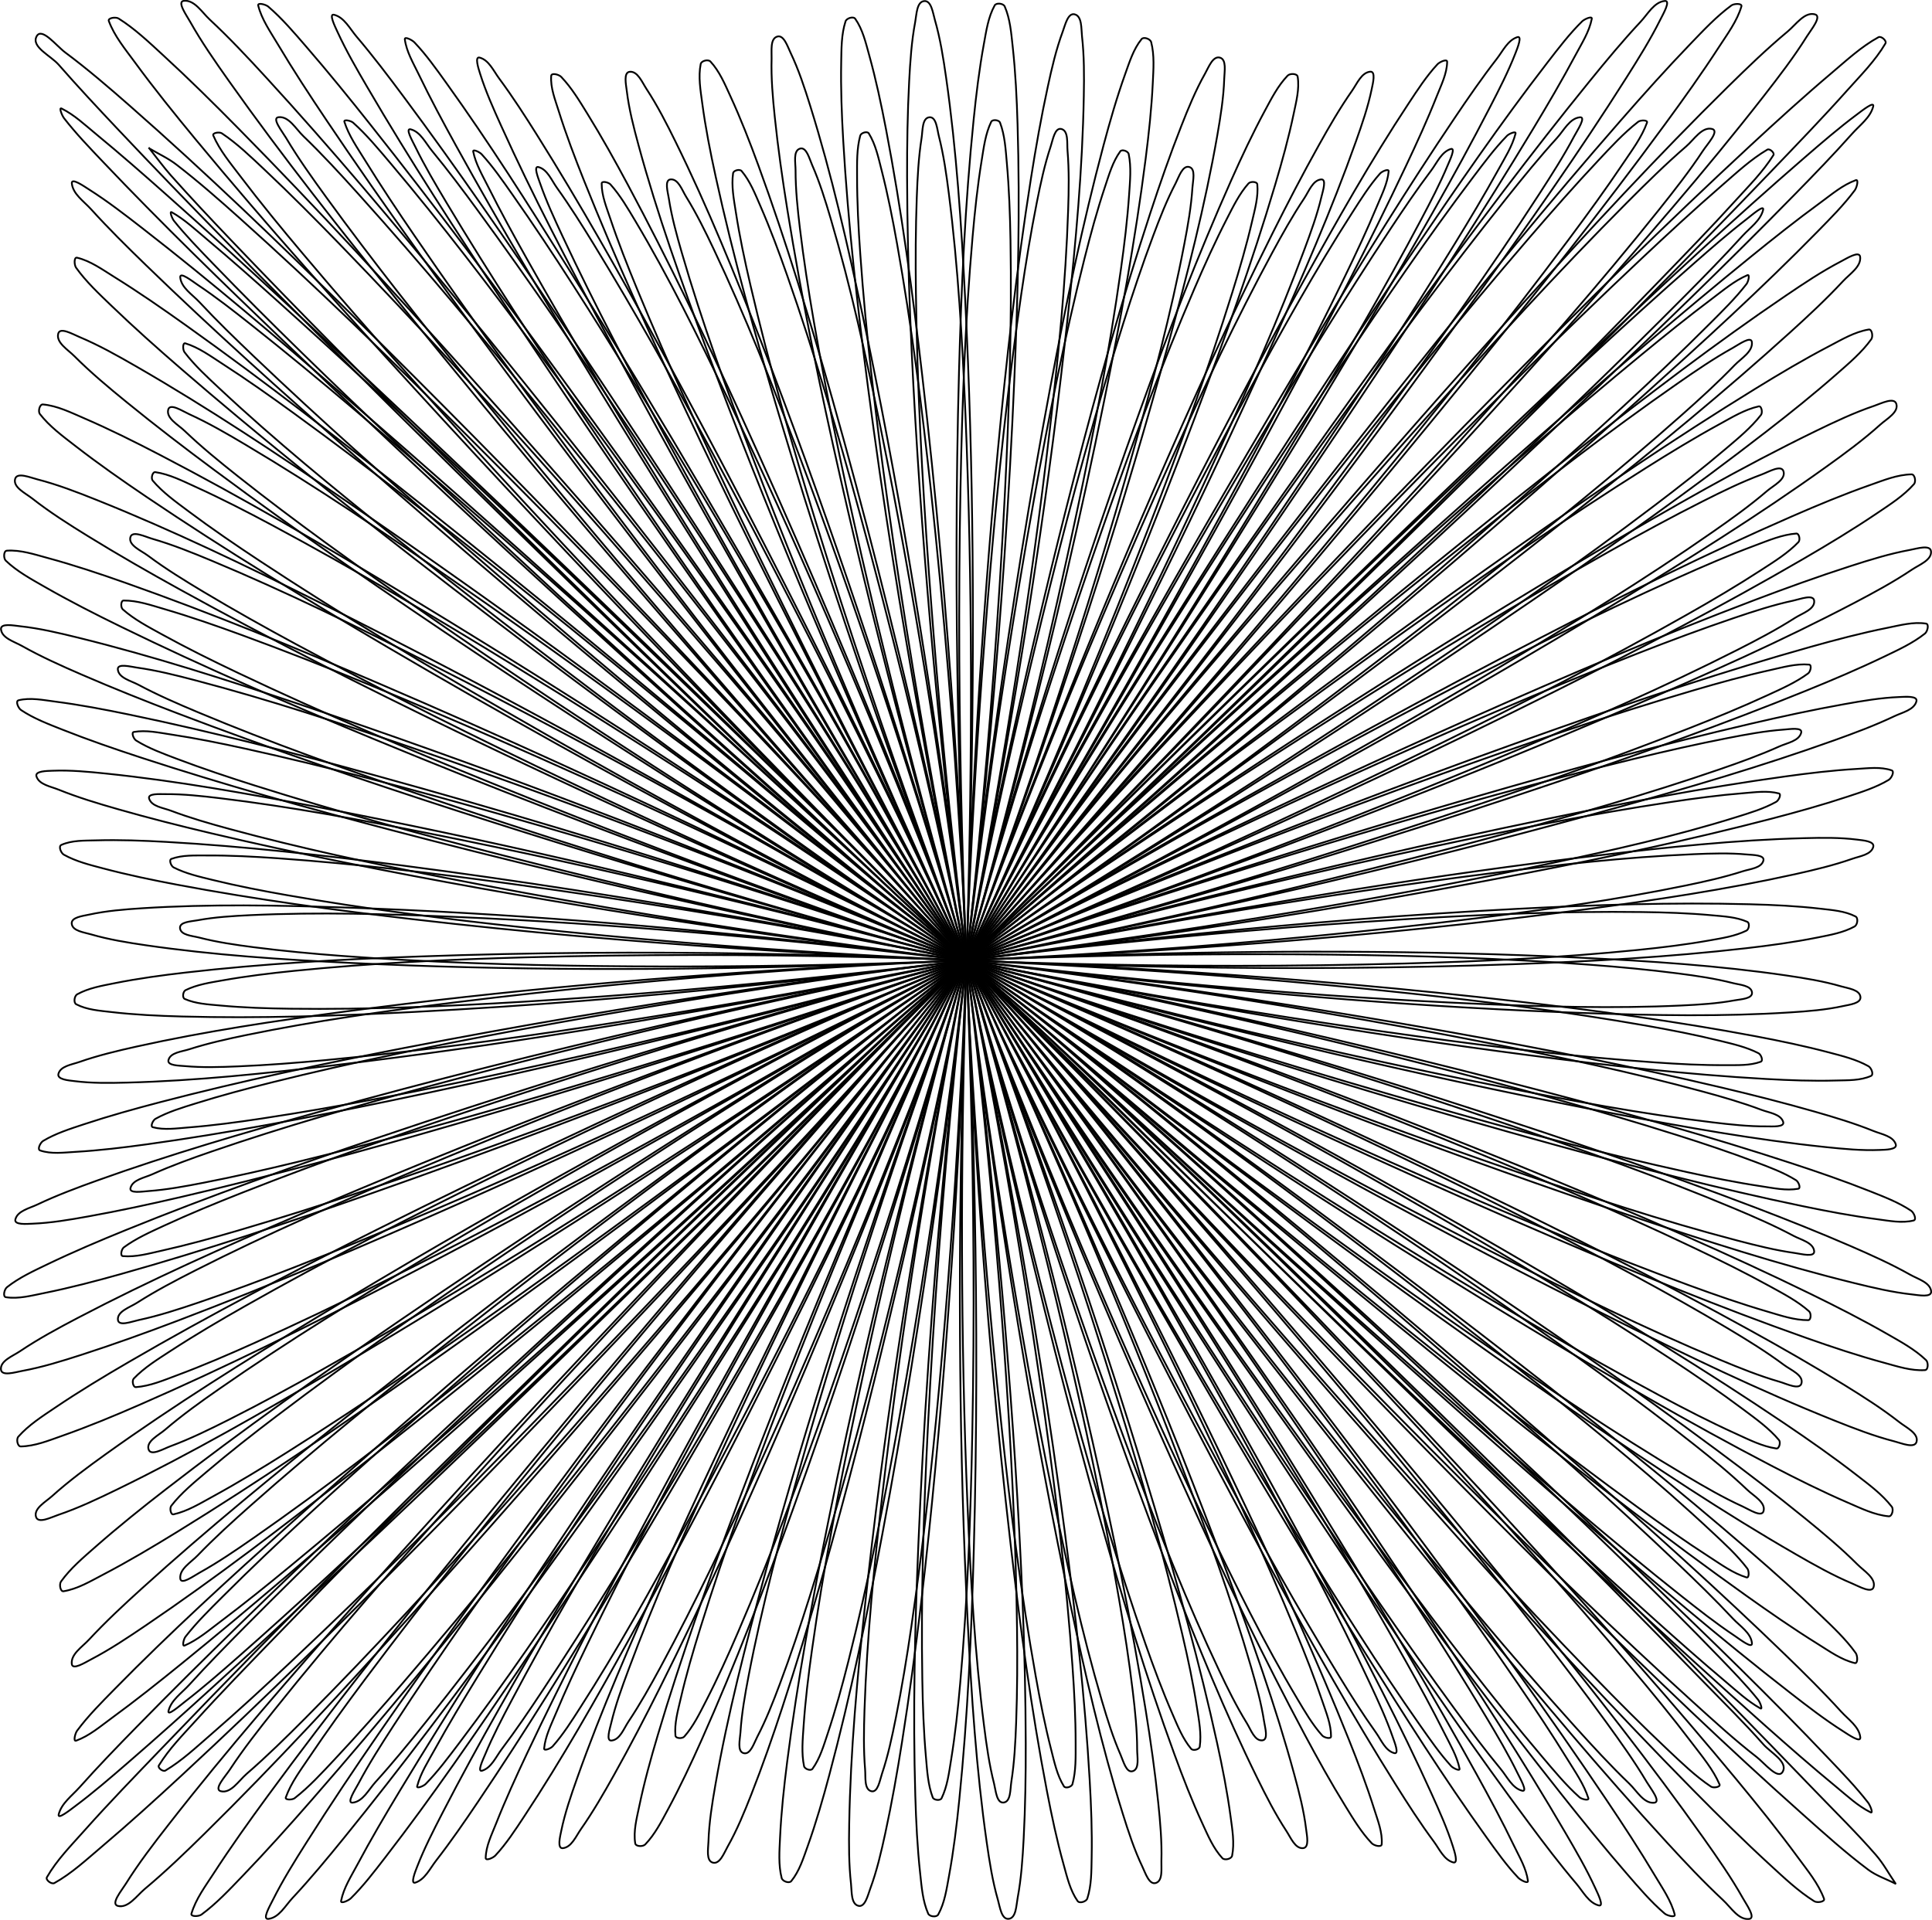 <?xml version="1.0" encoding="UTF-8" standalone="no"?>
<!-- Creator: CorelDRAW -->

<svg
   xml:space="preserve"
   width="314.495"
   height="312.582"
   style="fill-rule:evenodd"
   viewBox="0 0 294.839 293.046"
   id="svg2"
   sodipodi:version="0.32"
   inkscape:version="1.1.2 (b8e25be8, 2022-02-05)"
   sodipodi:docname="guilloche-center.svg"
   inkscape:output_extension="org.inkscape.output.svg.inkscape"
   version="1.0"
   xmlns:inkscape="http://www.inkscape.org/namespaces/inkscape"
   xmlns:sodipodi="http://sodipodi.sourceforge.net/DTD/sodipodi-0.dtd"
   xmlns="http://www.w3.org/2000/svg"
   xmlns:svg="http://www.w3.org/2000/svg"
   xmlns:rdf="http://www.w3.org/1999/02/22-rdf-syntax-ns#"
   xmlns:cc="http://creativecommons.org/ns#"
   xmlns:dc="http://purl.org/dc/elements/1.1/"><sodipodi:namedview
   inkscape:window-height="1000"
   inkscape:window-width="1680"
   inkscape:pageshadow="2"
   inkscape:pageopacity="0.0"
   guidetolerance="10.0"
   gridtolerance="10.0"
   objecttolerance="10.0"
   borderopacity="1.0"
   bordercolor="#666666"
   pagecolor="#ffffff"
   id="base"
   showgrid="false"
   inkscape:zoom="0.9350393"
   inkscape:cx="388.75371"
   inkscape:cy="289.82739"
   inkscape:window-x="0"
   inkscape:window-y="25"
   inkscape:current-layer="Layer_x0020_1"
   inkscape:pagecheckerboard="true"
   fit-margin-top="0"
   fit-margin-left="0"
   fit-margin-right="0"
   fit-margin-bottom="0"
   inkscape:window-maximized="0" />
 <defs
   id="defs4"><inkscape:perspective
   sodipodi:type="inkscape:persp3d"
   inkscape:vp_x="0 : 842.4983 : 1"
   inkscape:vp_y="0 : 2206.8038 : 0"
   inkscape:vp_z="2336.5702 : 842.4983 : 1"
   inkscape:persp3d-origin="1168.2851 : 455.43876 : 1"
   id="perspective18" />
  <style
   type="text/css"
   id="style6">
   
    .str0 {stroke:#ED6E00;stroke-width:0.076}
    .fil0 {fill:none}
   
  </style>
 </defs>
 <g
   id="Layer_x0020_1"
   style="fill:none;stroke:#000000;stroke-width:0.071;stroke-miterlimit:4;stroke-dasharray:none;stroke-opacity:1"
   transform="matrix(3.807,0,0,3.807,-321.215,-254.9)"
   inkscape:label="Layer 1"
   inkscape:groupmode="layer">
  <g
   id="_186013552"
   style="fill:none;stroke:#000000;stroke-width:0.071;stroke-miterlimit:4;stroke-dasharray:none;stroke-opacity:1"
   transform="translate(12.905,2.107)">
   <path
   id="_186010600"
   class="fil0 str0"
   d="m 112.45,105.585 h -1e-4 c -2.401,-2.405 -4.821,-4.792 -7.202,-7.216 -4.329,-4.406 -8.597,-8.877 -12.791,-13.411 -3.014,-3.258 -5.994,-6.552 -8.854,-9.946 -0.854,-1.014 -1.697,-2.04 -2.498,-3.097 -0.395,-0.521 -0.827,-1.033 -1.085,-1.633 -0.047,-0.108 0.245,-0.154 0.343,-0.088 0.627,0.419 1.173,0.952 1.723,1.469 1.024,0.964 2.016,1.962 2.995,2.971 3.121,3.217 6.139,6.536 9.114,9.887 8.264,9.31 16.223,18.9 23.94,28.667 3.584,4.536 7.11,9.118 10.556,13.76 2.455,3.307 4.877,6.646 7.174,10.065 0.675,1.005 1.339,2.019 1.958,3.059 0.294,0.495 0.639,0.983 0.78,1.541 0.033,0.13 -0.299,0.047 -0.402,-0.04 -0.564,-0.483 -1.047,-1.055 -1.533,-1.616 -0.881,-1.018 -1.729,-2.064 -2.566,-3.118 -2.623,-3.306 -5.148,-6.693 -7.634,-10.103 -6.791,-9.316 -13.309,-18.838 -19.622,-28.484 -2.896,-4.425 -5.744,-8.882 -8.523,-13.382 -1.965,-3.182 -3.902,-6.386 -5.735,-9.647 -0.534,-0.951 -1.059,-1.908 -1.547,-2.883 -0.229,-0.458 -0.501,-0.912 -0.602,-1.414 -0.023,-0.116 0.259,0.019 0.338,0.106 0.456,0.499 0.841,1.059 1.23,1.611 1.678,2.387 3.231,4.87 4.762,7.353 5.147,8.349 9.984,16.899 14.621,25.54 3.5,6.523 6.888,13.111 10.053,19.804 1.441,3.047 2.846,6.12 4.096,9.252 0.368,0.921 0.722,1.85 1.019,2.796 0.143,0.457 0.335,0.928 0.3,1.406 -0.01,0.134 -0.309,0.056 -0.401,-0.042 -0.418,-0.439 -0.734,-0.967 -1.052,-1.483 -0.576,-0.932 -1.109,-1.891 -1.626,-2.857 -1.627,-3.042 -3.119,-6.159 -4.554,-9.295 -3.978,-8.694 -7.548,-17.586 -10.779,-26.583 -1.519,-4.229 -2.956,-8.488 -4.279,-12.782 -0.963,-3.126 -1.871,-6.277 -2.613,-9.464 -0.227,-0.974 -0.435,-1.953 -0.588,-2.941 -0.08,-0.513 -0.182,-1.039 -0.109,-1.552 0.017,-0.117 0.268,-0.178 0.343,-0.088 0.338,0.403 0.537,0.908 0.747,1.391 0.402,0.923 0.753,1.867 1.086,2.817 1.084,3.093 2.009,6.245 2.873,9.405 2.48,9.064 4.486,18.27 6.146,27.517 0.799,4.45 1.51,8.916 2.097,13.399 0.434,3.311 0.809,6.639 1.002,9.973 0.06,1.036 0.101,2.074 0.08,3.111 -0.011,0.552 -0.004,1.122 -0.174,1.647 -0.041,0.128 -0.313,0.213 -0.39,0.103 -0.298,-0.425 -0.419,-0.955 -0.558,-1.456 -0.272,-0.974 -0.481,-1.965 -0.672,-2.958 -0.626,-3.263 -1.069,-6.565 -1.452,-9.865 -1.103,-9.502 -1.698,-19.076 -1.95,-28.638 -0.12,-4.582 -0.151,-9.168 -0.062,-13.752 0.065,-3.356 0.191,-6.719 0.485,-10.063 0.09,-1.024 0.199,-2.047 0.364,-3.061 0.085,-0.524 0.151,-1.068 0.383,-1.546 0.052,-0.106 0.311,-0.076 0.353,0.034 0.193,0.508 0.224,1.067 0.272,1.609 0.092,1.034 0.129,2.072 0.147,3.11 0.058,3.362 -0.052,6.729 -0.221,10.087 -0.48,9.514 -1.444,19.015 -2.756,28.448 -0.621,4.468 -1.331,8.926 -2.164,13.36 -0.606,3.226 -1.272,6.45 -2.118,9.622 -0.257,0.966 -0.534,1.929 -0.871,2.87 -0.174,0.485 -0.331,1 -0.657,1.4 -0.085,0.104 -0.351,0.009 -0.385,-0.121 -0.135,-0.526 -0.091,-1.085 -0.065,-1.627 0.048,-1.02 0.158,-2.038 0.287,-3.051 0.417,-3.271 1.016,-6.522 1.672,-9.752 1.866,-9.18 4.237,-18.269 6.932,-27.239 1.29,-4.293 2.667,-8.561 4.155,-12.789 1.099,-3.122 2.258,-6.23 3.565,-9.272 0.407,-0.947 0.832,-1.887 1.303,-2.804 0.252,-0.491 0.498,-0.999 0.864,-1.412 0.078,-0.088 0.341,-0.081 0.353,0.036 0.047,0.496 -0.096,0.994 -0.208,1.479 -0.223,0.962 -0.5,1.912 -0.794,2.855 -0.978,3.138 -2.116,6.229 -3.302,9.294 -3.488,9.019 -7.425,17.874 -11.602,26.593 -2.923,6.1 -5.977,12.145 -9.251,18.065 -1.339,2.421 -2.706,4.845 -4.232,7.154 -0.357,0.54 -0.711,1.088 -1.151,1.562 -0.091,0.099 -0.394,0.233 -0.391,0.099 0.01,-0.48 0.241,-0.932 0.417,-1.378 0.376,-0.95 0.801,-1.88 1.237,-2.804 1.498,-3.173 3.13,-6.286 4.79,-9.376 5.002,-9.306 10.343,-18.437 15.852,-27.451 3.895,-6.372 7.885,-12.69 12.042,-18.894 1.7,-2.537 3.421,-5.075 5.265,-7.511 0.425,-0.561 0.847,-1.13 1.338,-1.634 0.082,-0.085 0.372,-0.204 0.343,-0.09 -0.137,0.524 -0.44,0.993 -0.701,1.467 -0.555,1.005 -1.146,1.99 -1.747,2.969 -2.054,3.344 -4.213,6.626 -6.402,9.883 -6.544,9.737 -13.387,19.281 -20.431,28.662 -3.479,4.634 -7.015,9.227 -10.627,13.758 -2.716,3.406 -5.474,6.785 -8.341,10.066 -0.907,1.038 -1.828,2.067 -2.784,3.061 -0.521,0.542 -1.039,1.098 -1.644,1.544 -0.108,0.08 -0.44,0.092 -0.402,-0.037 0.174,-0.589 0.557,-1.098 0.891,-1.614 0.689,-1.063 1.426,-2.095 2.175,-3.116 2.526,-3.443 5.187,-6.791 7.882,-10.103 7.941,-9.757 16.24,-19.233 24.75,-28.497 4.155,-4.524 8.371,-8.993 12.661,-13.388 3.2,-3.278 6.446,-6.513 9.782,-9.652 1.051,-0.989 2.111,-1.97 3.202,-2.915 0.586,-0.508 1.159,-1.048 1.827,-1.442 0.094,-0.056 0.303,0.127 0.245,0.219 -0.42,0.672 -0.991,1.239 -1.523,1.827 -0.992,1.093 -2.021,2.152 -3.047,3.213 -3.212,3.324 -6.48,6.592 -9.768,9.839 -11.117,10.977 -22.455,21.743 -34.05,32.213 -3.73,3.368 -7.49,6.705 -11.315,9.967 -1.354,1.155 -2.718,2.298 -4.1,3.419 -0.924,0.75 -1.855,1.492 -2.816,2.194 -0.452,0.33 -0.891,0.71 -1.417,0.9 -0.127,0.046 -0.041,-0.294 0.039,-0.402 0.443,-0.595 0.971,-1.123 1.491,-1.653 2.244,-2.29 4.624,-4.457 7.008,-6.599 5.853,-5.258 11.869,-10.339 17.968,-15.309 8.748,-7.128 17.678,-14.055 26.873,-20.599 3.127,-2.226 6.29,-4.413 9.537,-6.461 0.973,-0.614 1.956,-1.214 2.966,-1.765 0.503,-0.275 1.007,-0.586 1.566,-0.71 0.115,-0.025 0.162,0.25 0.09,0.343 -0.397,0.512 -0.907,0.928 -1.4,1.348 -0.921,0.784 -1.874,1.531 -2.838,2.262 -3.085,2.34 -6.266,4.557 -9.476,6.721 -9.009,6.073 -18.285,11.769 -27.723,17.15 -4.45,2.537 -8.944,4.998 -13.495,7.349 -3.3,1.705 -6.635,3.362 -10.04,4.848 -1.03,0.45 -2.07,0.882 -3.13,1.255 -0.537,0.189 -1.086,0.415 -1.655,0.426 -0.134,0.003 -0.189,-0.29 -0.1,-0.391 0.413,-0.468 0.952,-0.811 1.469,-1.16 0.969,-0.655 1.971,-1.26 2.982,-1.848 3.244,-1.887 6.579,-3.621 9.934,-5.299 9.419,-4.709 19.065,-8.987 28.821,-12.947 4.577,-1.858 9.186,-3.638 13.834,-5.312 3.342,-1.204 6.709,-2.36 10.119,-3.361 1.017,-0.299 2.041,-0.582 3.076,-0.812 0.509,-0.113 1.031,-0.264 1.551,-0.218 0.118,0.01 0.057,0.282 -0.038,0.352 -0.494,0.364 -1.065,0.615 -1.622,0.872 -1.028,0.475 -2.076,0.906 -3.13,1.321 -3.34,1.316 -6.736,2.497 -10.144,3.624 -9.416,3.114 -18.971,5.837 -28.591,8.245 -4.454,1.115 -8.928,2.157 -13.425,3.088 -3.204,0.664 -6.427,1.282 -9.669,1.73 -0.958,0.132 -1.919,0.249 -2.884,0.305 -0.469,0.027 -0.963,0.096 -1.407,-0.056 -0.127,-0.043 0.006,-0.316 0.121,-0.385 0.505,-0.302 1.076,-0.481 1.634,-0.666 1.01,-0.334 2.036,-0.62 3.065,-0.889 3.237,-0.844 6.515,-1.538 9.798,-2.175 9.056,-1.756 18.206,-3.084 27.378,-4.069 4.278,-0.46 8.565,-0.837 12.86,-1.096 3.103,-0.187 6.218,-0.319 9.328,-0.28 0.942,0.012 1.885,0.042 2.823,0.129 0.48,0.044 0.983,0.068 1.424,0.263 0.108,0.048 0.073,0.301 -0.033,0.353 -0.459,0.226 -0.981,0.303 -1.485,0.393 -0.95,0.169 -1.909,0.285 -2.869,0.382 -3.105,0.312 -6.229,0.459 -9.348,0.544 -8.921,0.243 -17.866,-0.011 -26.768,-0.605 -4.302,-0.287 -8.599,-0.665 -12.883,-1.159 -3.194,-0.369 -6.388,-0.8 -9.548,-1.395 -0.997,-0.188 -1.992,-0.395 -2.973,-0.655 -0.538,-0.142 -1.09,-0.278 -1.575,-0.55 -0.117,-0.066 -0.224,-0.336 -0.101,-0.391 0.426,-0.19 0.921,-0.17 1.387,-0.183 0.941,-0.027 1.884,0.009 2.823,0.062 3.158,0.178 6.309,0.537 9.444,0.944 9.278,1.206 18.505,2.893 27.652,4.85 4.506,0.965 8.996,2.008 13.461,3.149 3.357,0.858 6.706,1.77 10.011,2.815 1.047,0.331 2.09,0.679 3.117,1.068 0.561,0.213 1.134,0.42 1.643,0.738 0.1,0.062 0.205,0.323 0.088,0.343 -0.487,0.085 -0.991,-0.027 -1.48,-0.1 -1.004,-0.151 -2,-0.353 -2.991,-0.571 -3.345,-0.735 -6.659,-1.622 -9.953,-2.555 -9.732,-2.758 -19.351,-5.95 -28.846,-9.432 -4.646,-1.704 -9.264,-3.486 -13.838,-5.377 -3.409,-1.409 -6.803,-2.876 -10.119,-4.496 -1.039,-0.507 -2.071,-1.033 -3.075,-1.608 -0.54,-0.31 -1.1,-0.613 -1.549,-1.043 -0.097,-0.093 -0.093,-0.393 0.041,-0.402 0.549,-0.037 1.094,0.146 1.625,0.29 1.059,0.287 2.101,0.635 3.135,1.001 3.435,1.213 6.812,2.6 10.159,4.036 9.731,4.175 19.272,8.822 28.643,13.75 4.531,2.384 9.022,4.846 13.455,7.409 3.28,1.897 6.536,3.849 9.7,5.934 0.983,0.648 1.957,1.313 2.9,2.019 0.5,0.375 1.019,0.744 1.422,1.221 0.076,0.09 0.01,0.355 -0.107,0.338 -0.569,-0.084 -1.096,-0.355 -1.62,-0.593 -1.036,-0.47 -2.049,-0.992 -3.052,-1.529 -3.321,-1.778 -6.564,-3.705 -9.773,-5.677 -9.341,-5.741 -18.436,-11.9 -27.332,-18.306 -4.335,-3.122 -8.621,-6.314 -12.839,-9.592 -3.158,-2.454 -6.284,-4.957 -9.309,-7.574 -0.957,-0.828 -1.903,-1.67 -2.815,-2.548 -0.5,-0.481 -1.013,-0.96 -1.416,-1.524 -0.078,-0.109 -0.091,-0.433 0.039,-0.402 0.544,0.131 1.015,0.476 1.49,0.771 0.982,0.61 1.932,1.269 2.873,1.94 3.189,2.273 6.285,4.68 9.351,7.116 9.138,7.261 18.018,14.856 26.755,22.594 6.146,5.443 12.219,10.974 18.17,16.63 2.433,2.312 4.857,4.642 7.188,7.058 0.537,0.557 1.079,1.111 1.563,1.714 0.074,0.092 0.192,0.401 0.089,0.343 -0.513,-0.287 -0.949,-0.698 -1.399,-1.076 -0.961,-0.808 -1.901,-1.641 -2.835,-2.48 -5.343,-4.802 -10.536,-9.777 -15.687,-14.784 -2.299,-2.235 -4.58,-4.49 -6.87,-6.736 -2.439,-2.392 -4.894,-4.768 -7.314,-7.178 -6.769,-6.742 -13.405,-13.622 -19.854,-20.671 -2.986,-3.264 -5.94,-6.565 -8.759,-9.974 -0.841,-1.017 -1.67,-2.046 -2.45,-3.11 -0.383,-0.523 -0.812,-1.038 -1.038,-1.646 -0.047,-0.126 0.277,-0.172 0.391,-0.101 0.647,0.406 1.208,0.941 1.771,1.458 1.043,0.957 2.05,1.953 3.043,2.961 3.159,3.204 6.206,6.52 9.21,9.868 8.336,9.293 16.353,18.881 24.133,28.642 3.615,4.535 7.172,9.116 10.653,13.755 2.484,3.31 4.934,6.651 7.272,10.066 0.689,1.007 1.367,2.022 2.007,3.061 0.306,0.498 0.653,0.988 0.829,1.545 0.035,0.113 -0.265,0.043 -0.353,-0.035 -0.544,-0.487 -1.012,-1.054 -1.484,-1.61 -2.072,-2.444 -4.01,-5.011 -5.927,-7.577 -4.717,-6.312 -9.256,-12.76 -13.702,-19.265 -6.312,-9.235 -12.449,-18.601 -18.282,-28.147 -1.937,-3.171 -3.847,-6.364 -5.64,-9.618 -0.521,-0.945 -1.032,-1.896 -1.5,-2.869 -0.218,-0.452 -0.489,-0.902 -0.555,-1.399 -0.018,-0.133 0.292,0.024 0.385,0.121 0.475,0.499 0.875,1.067 1.277,1.626 1.717,2.39 3.298,4.886 4.856,7.381 3.79,6.071 7.396,12.259 10.896,18.501 4.955,8.837 9.719,17.798 14.107,26.93 1.468,3.055 2.9,6.135 4.192,9.27 0.381,0.924 0.749,1.856 1.067,2.803 0.154,0.46 0.35,0.927 0.348,1.412 -3e-4,0.118 -0.274,0.051 -0.353,-0.036 -0.397,-0.444 -0.699,-0.967 -1.003,-1.479 -1.337,-2.245 -2.498,-4.608 -3.627,-6.963 -2.807,-5.854 -5.36,-11.834 -7.764,-17.864 -3.494,-8.767 -6.701,-17.672 -9.404,-26.715 -0.936,-3.131 -1.818,-6.288 -2.516,-9.482 -0.214,-0.977 -0.408,-1.96 -0.54,-2.952 -0.069,-0.517 -0.163,-1.052 -0.061,-1.564 0.026,-0.132 0.3,-0.198 0.391,-0.1 0.36,0.389 0.573,0.896 0.794,1.378 0.422,0.915 0.787,1.857 1.133,2.804 1.125,3.079 2.076,6.224 2.967,9.377 2.553,9.038 4.612,18.229 6.333,27.459 0.828,4.44 1.567,8.897 2.19,13.37 0.46,3.302 0.86,6.619 1.095,9.945 0.073,1.031 0.127,2.064 0.127,3.098 0,0.546 0.017,1.107 -0.127,1.634 -0.031,0.114 -0.281,0.19 -0.343,0.09 -0.273,-0.44 -0.382,-0.966 -0.51,-1.467 -0.251,-0.98 -0.447,-1.974 -0.624,-2.97 -0.583,-3.273 -0.999,-6.58 -1.355,-9.884 -1.026,-9.515 -1.566,-19.096 -1.753,-28.663 -0.09,-4.585 -0.089,-9.172 0.037,-13.756 0.092,-3.357 0.246,-6.721 0.584,-10.063 0.104,-1.024 0.227,-2.047 0.413,-3.059 0.096,-0.525 0.173,-1.075 0.432,-1.542 0.065,-0.117 0.348,-0.084 0.402,0.039 0.22,0.503 0.261,1.07 0.321,1.615 0.113,1.035 0.164,2.076 0.195,3.117 0.101,3.366 0.018,6.74 -0.125,10.104 -0.404,9.526 -1.316,19.043 -2.566,28.493 -0.592,4.476 -1.273,8.942 -2.071,13.386 -0.58,3.233 -1.22,6.465 -2.024,9.651 -0.245,0.97 -0.508,1.936 -0.825,2.884 -0.163,0.487 -0.309,0.999 -0.61,1.414 -0.069,0.096 -0.314,0.009 -0.338,-0.106 -0.109,-0.526 -0.054,-1.076 -0.018,-1.612 0.069,-1.016 0.192,-2.028 0.334,-3.037 0.459,-3.261 1.084,-6.502 1.767,-9.723 1.942,-9.163 4.366,-18.236 7.123,-27.187 1.32,-4.287 2.728,-8.548 4.252,-12.767 1.126,-3.119 2.314,-6.223 3.663,-9.254 0.421,-0.946 0.861,-1.885 1.352,-2.796 0.265,-0.492 0.525,-1.004 0.912,-1.406 0.093,-0.097 0.38,-0.091 0.402,0.042 0.078,0.491 -0.058,0.997 -0.159,1.483 -0.201,0.964 -0.464,1.914 -0.745,2.857 -0.933,3.14 -2.046,6.231 -3.204,9.294 -3.409,9.017 -7.291,17.865 -11.408,26.579 -2.877,6.09 -5.888,12.125 -9.107,18.043 -1.312,2.411 -2.651,4.824 -4.136,7.135 -0.343,0.534 -0.683,1.076 -1.103,1.551 -0.078,0.088 -0.355,0.204 -0.344,0.087 0.045,-0.487 0.277,-0.94 0.465,-1.391 0.396,-0.953 0.835,-1.888 1.285,-2.817 1.538,-3.179 3.197,-6.302 4.885,-9.404 5.075,-9.322 10.471,-18.476 16.041,-27.51 3.939,-6.388 7.973,-12.725 12.184,-18.938 1.728,-2.549 3.476,-5.101 5.36,-7.538 0.439,-0.568 0.875,-1.143 1.386,-1.647 0.096,-0.094 0.416,-0.235 0.39,-0.103 -0.102,0.522 -0.404,0.986 -0.654,1.455 -0.535,1.003 -1.112,1.984 -1.699,2.958 -2.015,3.341 -4.146,6.615 -6.306,9.864 -6.472,9.732 -13.257,19.263 -20.237,28.637 -3.448,4.631 -6.952,9.222 -10.53,13.753 -2.687,3.403 -5.415,6.779 -8.243,10.066 -0.893,1.037 -1.798,2.065 -2.735,3.063 -0.507,0.54 -1.01,1.093 -1.595,1.547 -0.093,0.072 -0.393,0.078 -0.353,-0.033 0.209,-0.585 0.594,-1.093 0.94,-1.608 0.71,-1.058 1.461,-2.089 2.224,-3.109 2.567,-3.432 5.256,-6.777 7.979,-10.086 8.014,-9.738 16.37,-19.203 24.943,-28.451 4.186,-4.516 8.432,-8.978 12.757,-13.361 3.228,-3.272 6.504,-6.5 9.876,-9.623 1.066,-0.987 2.141,-1.966 3.251,-2.905 0.6,-0.508 1.185,-1.053 1.874,-1.431 0.109,-0.06 0.342,0.142 0.279,0.25 -0.407,0.694 -0.988,1.273 -1.524,1.873 -0.993,1.112 -2.03,2.184 -3.061,3.26 -3.217,3.358 -6.497,6.656 -9.797,9.932 -11.135,11.057 -22.499,21.895 -34.111,32.45 -3.738,3.398 -7.506,6.765 -11.334,10.062 -1.358,1.17 -2.725,2.328 -4.108,3.468 -0.927,0.764 -1.863,1.52 -2.823,2.242 -0.456,0.343 -0.899,0.724 -1.423,0.949 -0.108,0.046 -0.038,-0.26 0.035,-0.353 0.448,-0.576 0.972,-1.089 1.487,-1.604 2.252,-2.25 4.625,-4.388 7.005,-6.501 8.088,-7.18 16.456,-14.058 24.971,-20.725 6.515,-5.101 13.13,-10.084 19.902,-14.839 3.131,-2.198 6.298,-4.359 9.557,-6.364 0.975,-0.6 1.961,-1.187 2.977,-1.717 0.506,-0.264 1.015,-0.571 1.578,-0.663 0.133,-0.021 0.18,0.281 0.102,0.39 -0.383,0.532 -0.895,0.962 -1.387,1.395 -0.913,0.803 -1.863,1.564 -2.824,2.309 -3.069,2.378 -6.244,4.623 -9.448,6.814 -8.982,6.143 -18.244,11.893 -27.665,17.336 -4.441,2.566 -8.926,5.057 -13.466,7.443 -3.293,1.731 -6.62,3.414 -10.013,4.942 -1.027,0.462 -2.062,0.909 -3.117,1.302 -0.534,0.199 -1.074,0.431 -1.643,0.474 -0.118,0.009 -0.169,-0.258 -0.088,-0.343 0.427,-0.446 0.963,-0.775 1.48,-1.112 0.975,-0.635 1.98,-1.226 2.992,-1.8 3.256,-1.846 6.594,-3.552 9.953,-5.202 9.434,-4.635 19.084,-8.854 28.845,-12.751 4.578,-1.827 9.188,-3.576 13.838,-5.213 3.341,-1.176 6.707,-2.305 10.117,-3.262 1.016,-0.285 2.038,-0.554 3.073,-0.762 0.508,-0.102 1.034,-0.248 1.546,-0.169 0.133,0.021 0.062,0.318 -0.044,0.401 -0.489,0.387 -1.066,0.651 -1.628,0.921 -1.028,0.494 -2.08,0.941 -3.138,1.37 -3.342,1.356 -6.746,2.566 -10.162,3.72 -9.426,3.186 -19,5.963 -28.637,8.434 -4.463,1.144 -8.946,2.215 -13.451,3.182 -3.214,0.69 -6.446,1.334 -9.697,1.823 -0.962,0.145 -1.928,0.275 -2.899,0.351 -0.472,0.037 -0.964,0.112 -1.422,-0.009 -0.114,-0.03 0.003,-0.281 0.106,-0.338 0.505,-0.28 1.068,-0.447 1.619,-0.619 1.007,-0.315 2.027,-0.587 3.05,-0.842 3.231,-0.804 6.497,-1.471 9.77,-2.081 9.043,-1.685 18.174,-2.957 27.326,-3.878 4.271,-0.429 8.551,-0.777 12.838,-0.999 3.098,-0.16 6.208,-0.265 9.31,-0.183 0.94,0.025 1.881,0.069 2.816,0.177 0.481,0.056 0.988,0.09 1.418,0.312 0.119,0.062 0.08,0.337 -0.037,0.402 -0.453,0.25 -0.981,0.34 -1.488,0.442 -0.949,0.19 -1.909,0.321 -2.871,0.431 -3.102,0.355 -6.228,0.53 -9.347,0.641 -8.912,0.32 -17.853,0.121 -26.753,-0.411 -4.297,-0.257 -8.589,-0.604 -12.868,-1.063 -3.187,-0.342 -6.372,-0.745 -9.53,-1.299 -0.993,-0.174 -1.983,-0.367 -2.962,-0.607 -0.532,-0.13 -1.077,-0.253 -1.564,-0.502 -0.105,-0.054 -0.199,-0.303 -0.088,-0.343 0.44,-0.161 0.931,-0.133 1.4,-0.136 0.946,-0.006 1.893,0.044 2.837,0.11 3.168,0.221 6.327,0.606 9.472,1.039 9.299,1.281 18.545,3.021 27.711,5.04 4.517,0.995 9.017,2.068 13.491,3.244 3.369,0.885 6.729,1.826 10.039,2.91 1.053,0.345 2.101,0.707 3.131,1.116 0.568,0.226 1.148,0.446 1.656,0.785 0.112,0.075 0.231,0.358 0.101,0.391 -0.475,0.118 -0.983,0.011 -1.468,-0.052 -1,-0.129 -1.993,-0.318 -2.981,-0.523 -3.339,-0.692 -6.647,-1.553 -9.934,-2.459 -9.725,-2.682 -19.334,-5.82 -28.823,-9.239 -4.644,-1.673 -9.26,-3.425 -13.834,-5.28 -3.407,-1.382 -6.799,-2.819 -10.12,-4.398 -1.038,-0.493 -2.07,-1.004 -3.077,-1.559 -0.538,-0.297 -1.093,-0.586 -1.553,-0.994 -0.088,-0.078 -0.082,-0.352 0.036,-0.353 0.551,-0.004 1.09,0.184 1.619,0.339 1.056,0.309 2.095,0.671 3.128,1.049 3.427,1.256 6.799,2.671 10.142,4.134 9.714,4.252 19.243,8.952 28.597,13.943 4.524,2.414 9.007,4.907 13.428,7.505 3.274,1.924 6.524,3.904 9.671,6.029 0.98,0.662 1.951,1.341 2.885,2.066 0.499,0.387 1.02,0.77 1.407,1.268 0.083,0.106 0.013,0.397 -0.121,0.385 -0.572,-0.052 -1.107,-0.319 -1.635,-0.546 -1.042,-0.45 -2.059,-0.958 -3.066,-1.482 -3.334,-1.736 -6.586,-3.638 -9.801,-5.583 -9.363,-5.665 -18.47,-11.771 -27.383,-18.118 -6.141,-4.372 -12.199,-8.874 -18.081,-13.59 -2.36,-1.892 -4.719,-3.815 -6.929,-5.883 -0.498,-0.467 -1.009,-0.931 -1.423,-1.475 -0.071,-0.094 -0.078,-0.387 0.035,-0.353 0.541,0.166 1.011,0.513 1.486,0.82 0.979,0.631 1.929,1.305 2.871,1.989 3.183,2.315 6.282,4.75 9.351,7.215 9.136,7.338 18.026,14.992 26.77,22.792 6.155,5.491 12.239,11.068 18.193,16.776 2.442,2.341 4.878,4.701 7.208,7.154 0.542,0.571 1.091,1.14 1.575,1.762 0.083,0.106 0.222,0.451 0.101,0.391 -0.515,-0.256 -0.942,-0.663 -1.386,-1.029 -0.959,-0.789 -1.893,-1.608 -2.822,-2.433 -7.725,-6.866 -15.099,-14.118 -22.492,-21.336 -2.435,-2.377 -4.871,-4.755 -7.307,-7.132 z"
   style="fill:none;stroke:#000000;stroke-width:0.071;stroke-miterlimit:4;stroke-dasharray:none;stroke-opacity:1" />
   <path
   id="_186014128"
   class="fil0 str0"
   d="m 77.451,70.796 c 0.366,0.219 0.76,0.396 1.097,0.657 0.881,0.68 1.719,1.416 2.548,2.159 3.028,2.711 5.942,5.554 8.821,8.422 8.861,8.826 17.401,17.987 25.717,27.327 5.912,6.641 11.717,13.386 17.302,20.306 2.348,2.909 4.677,5.85 6.838,8.902 0.548,0.775 1.094,1.556 1.559,2.383 0.142,0.254 0.539,0.806 0.25,0.837 -0.425,0.045 -0.726,-0.462 -1.039,-0.753 -0.787,-0.733 -1.524,-1.519 -2.251,-2.311 -2.623,-2.855 -5.117,-5.834 -7.577,-8.83 -7.474,-9.103 -14.617,-18.487 -21.564,-27.997 -4.872,-6.669 -9.646,-13.415 -14.24,-20.28 -1.905,-2.846 -3.792,-5.714 -5.55,-8.655 -0.438,-0.732 -0.873,-1.468 -1.247,-2.234 -0.105,-0.215 -0.415,-0.754 -0.182,-0.695 0.394,0.1 0.598,0.553 0.857,0.866 0.637,0.771 1.236,1.573 1.827,2.38 2.104,2.873 4.108,5.822 6.082,8.784 5.926,8.891 11.583,17.969 17.043,27.154 3.793,6.38 7.497,12.82 10.995,19.367 1.44,2.695 2.866,5.412 4.125,8.197 0.311,0.688 0.622,1.381 0.85,2.101 0.064,0.203 0.224,0.693 0.017,0.639 -0.371,-0.097 -0.557,-0.532 -0.785,-0.84 -0.543,-0.733 -1.038,-1.502 -1.523,-2.276 -1.713,-2.732 -3.3,-5.549 -4.847,-8.377 -4.652,-8.503 -8.95,-17.211 -12.976,-26.026 -2.834,-6.204 -5.539,-12.476 -7.972,-18.848 -1.027,-2.689 -2.025,-5.407 -2.825,-8.174 -0.207,-0.717 -0.407,-1.441 -0.521,-2.179 -0.039,-0.252 -0.184,-0.736 0.07,-0.76 0.309,-0.03 0.46,0.428 0.623,0.692 0.42,0.68 0.774,1.399 1.115,2.121 1.253,2.648 2.335,5.384 3.369,8.123 2.357,6.248 4.442,12.603 6.353,19.001 2.039,6.828 3.881,13.719 5.456,20.669 0.808,3.565 1.547,7.151 2.129,10.761 0.198,1.232 0.374,2.468 0.503,3.708 0.081,0.78 0.151,1.566 0.128,2.35 -0.009,0.302 0.065,0.788 -0.223,0.879 -0.265,0.084 -0.415,-0.39 -0.534,-0.64 -0.328,-0.687 -0.566,-1.415 -0.793,-2.142 -0.858,-2.749 -1.502,-5.574 -2.099,-8.389 -1.393,-6.56 -2.478,-13.189 -3.391,-19.831 -0.986,-7.173 -1.765,-14.378 -2.285,-21.6 -0.268,-3.719 -0.466,-7.447 -0.516,-11.176 -0.017,-1.27 -0.012,-2.542 0.035,-3.811 0.029,-0.794 0.07,-1.591 0.193,-2.376 0.046,-0.292 0.017,-0.8 0.311,-0.83 0.282,-0.029 0.312,0.485 0.382,0.759 0.193,0.759 0.303,1.539 0.401,2.316 0.371,2.927 0.54,5.887 0.664,8.834 0.286,6.806 0.274,13.628 0.085,20.437 -0.201,7.267 -0.609,14.533 -1.288,21.771 -0.345,3.68 -0.761,7.359 -1.337,11.011 -0.194,1.23 -0.41,2.457 -0.674,3.674 -0.162,0.751 -0.336,1.504 -0.603,2.225 -0.096,0.26 -0.206,0.752 -0.475,0.684 -0.299,-0.076 -0.261,-0.572 -0.295,-0.879 -0.089,-0.793 -0.087,-1.595 -0.073,-2.393 0.052,-2.942 0.324,-5.889 0.638,-8.814 0.718,-6.678 1.744,-13.327 2.941,-19.935 1.272,-7.021 2.749,-14.009 4.482,-20.931 0.882,-3.525 1.834,-7.038 2.928,-10.504 0.37,-1.174 0.762,-2.342 1.193,-3.495 0.268,-0.718 0.549,-1.436 0.904,-2.115 0.131,-0.251 0.271,-0.724 0.544,-0.652 0.27,0.071 0.146,0.55 0.129,0.829 -0.049,0.761 -0.182,1.516 -0.326,2.265 -0.54,2.816 -1.283,5.601 -2.063,8.359 -1.815,6.411 -3.921,12.742 -6.183,19.008 -2.458,6.808 -5.114,13.548 -7.994,20.189 -1.507,3.475 -3.081,6.925 -4.775,10.312 -0.59,1.18 -1.199,2.35 -1.842,3.502 -0.415,0.743 -0.842,1.483 -1.33,2.18 -0.201,0.288 -0.378,0.73 -0.728,0.763 -0.229,0.021 -0.109,-0.463 -0.062,-0.688 0.148,-0.722 0.391,-1.422 0.637,-2.116 0.976,-2.754 2.154,-5.445 3.349,-8.109 2.88,-6.417 6.011,-12.724 9.245,-18.968 4.64,-8.959 9.515,-17.808 14.68,-26.476 1.722,-2.89 3.477,-5.768 5.335,-8.573 0.523,-0.791 1.055,-1.577 1.626,-2.334 0.234,-0.311 0.414,-0.747 0.785,-0.864 0.212,-0.067 -0.036,0.45 -0.122,0.655 -0.309,0.738 -0.681,1.449 -1.055,2.156 -1.51,2.855 -3.152,5.645 -4.809,8.416 -5.543,9.266 -11.409,18.348 -17.427,27.311 -4.601,6.853 -9.306,13.641 -14.182,20.302 -2.204,3.01 -4.438,6.006 -6.791,8.902 -0.66,0.812 -1.328,1.62 -2.043,2.384 -0.291,0.312 -0.544,0.792 -0.969,0.837 -0.257,0.027 0.064,-0.522 0.179,-0.753 0.399,-0.798 0.874,-1.557 1.351,-2.311 1.906,-3.014 3.971,-5.934 6.053,-8.828 4.995,-6.942 10.199,-13.737 15.509,-20.441 7.515,-9.486 15.248,-18.817 23.312,-27.841 2.63,-2.943 5.295,-5.865 8.08,-8.661 0.764,-0.767 1.537,-1.528 2.356,-2.236 0.315,-0.272 0.633,-0.798 1.036,-0.696 0.303,0.077 -0.19,0.606 -0.362,0.867 -0.544,0.827 -1.158,1.608 -1.776,2.382 -2.408,3.017 -4.968,5.919 -7.548,8.789 -10.617,11.813 -21.838,23.069 -33.224,34.135 -5.635,5.476 -11.3,10.93 -17.108,16.224 -1.155,1.053 -2.318,2.097 -3.499,3.119 -0.69,0.598 -1.383,1.196 -2.115,1.742 -0.193,0.144 -0.705,0.551 -0.647,0.318 0.112,-0.445 0.535,-0.746 0.84,-1.089 0.737,-0.828 1.508,-1.625 2.284,-2.417 2.745,-2.802 5.572,-5.527 8.416,-8.228 8.532,-8.098 17.279,-15.976 26.176,-23.67 6.219,-5.378 12.516,-10.675 18.965,-15.775 2.692,-2.129 5.41,-4.242 8.228,-6.203 0.715,-0.497 1.435,-0.991 2.196,-1.414 0.234,-0.13 0.74,-0.499 0.769,-0.233 0.042,0.383 -0.426,0.647 -0.693,0.924 -0.677,0.703 -1.401,1.36 -2.131,2.008 -2.642,2.343 -5.397,4.565 -8.173,6.746 -8.515,6.691 -17.324,13.024 -26.294,19.088 -6.408,4.332 -12.913,8.537 -19.574,12.47 -2.835,1.674 -5.706,3.324 -8.668,4.766 -0.772,0.376 -1.553,0.746 -2.366,1.022 -0.28,0.095 -0.796,0.362 -0.884,0.079 -0.105,-0.336 0.385,-0.601 0.647,-0.837 0.679,-0.611 1.417,-1.154 2.159,-1.687 2.728,-1.955 5.586,-3.741 8.454,-5.48 6.527,-3.958 13.215,-7.656 19.976,-11.198 7.148,-3.744 14.394,-7.311 21.745,-10.641 3.71,-1.681 7.452,-3.302 11.245,-4.787 1.268,-0.496 2.544,-0.973 3.833,-1.41 0.786,-0.266 1.577,-0.526 2.388,-0.7 0.271,-0.058 0.806,-0.267 0.833,0.009 0.033,0.341 -0.478,0.499 -0.766,0.683 -0.749,0.478 -1.539,0.892 -2.332,1.294 -2.902,1.472 -5.893,2.779 -8.891,4.042 -6.764,2.849 -13.637,5.447 -20.559,7.888 -7.23,2.55 -14.524,4.929 -21.886,7.068 -3.663,1.065 -7.347,2.072 -11.063,2.936 -1.224,0.285 -2.453,0.55 -3.69,0.772 -0.739,0.133 -1.484,0.261 -2.234,0.291 -0.236,0.01 -0.745,0.056 -0.687,-0.172 0.088,-0.344 0.563,-0.444 0.884,-0.597 0.78,-0.371 1.593,-0.674 2.406,-0.966 2.908,-1.042 5.883,-1.913 8.857,-2.741 9.016,-2.509 18.167,-4.574 27.353,-6.356 6.47,-1.255 12.976,-2.367 19.515,-3.2 2.743,-0.349 5.507,-0.666 8.272,-0.783 0.708,-0.03 1.421,-0.053 2.127,0.012 0.233,0.021 0.716,0.017 0.658,0.243 -0.077,0.302 -0.533,0.336 -0.83,0.431 -0.744,0.239 -1.509,0.41 -2.275,0.568 -2.774,0.572 -5.59,0.968 -8.4,1.316 -8.67,1.073 -17.416,1.652 -26.147,1.905 -6.316,0.183 -12.647,0.193 -18.96,-0.114 -2.746,-0.133 -5.509,-0.314 -8.232,-0.71 -0.739,-0.108 -1.481,-0.228 -2.198,-0.437 -0.282,-0.082 -0.741,-0.134 -0.771,-0.426 -0.026,-0.259 0.436,-0.308 0.69,-0.364 0.698,-0.153 1.415,-0.21 2.128,-0.256 2.712,-0.174 5.448,-0.121 8.161,-0.029 6.381,0.217 12.755,0.752 19.101,1.441 8.932,0.97 17.851,2.253 26.669,3.983 2.894,0.568 5.789,1.181 8.636,1.955 0.792,0.215 1.583,0.443 2.351,0.733 0.31,0.117 0.77,0.167 0.87,0.483 0.069,0.218 -0.432,0.179 -0.66,0.18 -0.726,0.005 -1.452,-0.076 -2.172,-0.162 -2.843,-0.34 -5.671,-0.87 -8.478,-1.43 -6.718,-1.339 -13.386,-2.943 -20.01,-4.687 -7.313,-1.925 -14.583,-4.03 -21.779,-6.357 -3.783,-1.223 -7.55,-2.509 -11.266,-3.925 -1.29,-0.492 -2.574,-1.004 -3.841,-1.553 -0.813,-0.352 -1.623,-0.716 -2.396,-1.15 -0.311,-0.175 -0.804,-0.312 -0.839,-0.667 -0.025,-0.256 0.506,-0.151 0.762,-0.123 0.787,0.085 1.561,0.269 2.329,0.458 3.001,0.739 5.958,1.692 8.887,2.675 6.939,2.328 13.785,4.944 20.561,7.706 7.388,3.012 14.701,6.213 21.906,9.641 3.736,1.777 7.444,3.618 11.084,5.584 1.247,0.674 2.485,1.367 3.702,2.095 0.767,0.459 1.53,0.928 2.246,1.462 0.271,0.202 0.782,0.407 0.698,0.734 -0.073,0.282 -0.592,0.021 -0.872,-0.06 -0.817,-0.236 -1.609,-0.556 -2.394,-0.883 -3.003,-1.252 -5.934,-2.695 -8.833,-4.169 -6.784,-3.448 -13.436,-7.163 -19.995,-11.019 -7.114,-4.183 -14.128,-8.544 -20.996,-13.12 -3.565,-2.375 -7.093,-4.811 -10.532,-7.366 -1.185,-0.88 -2.357,-1.778 -3.501,-2.71 -0.728,-0.592 -1.451,-1.196 -2.114,-1.86 -0.261,-0.261 -0.737,-0.542 -0.644,-0.899 0.071,-0.275 0.581,0.021 0.844,0.131 0.792,0.333 1.543,0.757 2.288,1.186 2.888,1.664 5.673,3.524 8.424,5.403 6.523,4.456 12.878,9.162 19.14,13.975 8.868,6.815 17.565,13.869 26.008,21.205 2.788,2.422 5.555,4.878 8.229,7.427 0.748,0.713 1.49,1.433 2.195,2.189 0.284,0.304 0.724,0.572 0.767,0.986 0.026,0.25 -0.486,-0.154 -0.696,-0.294 -0.739,-0.493 -1.438,-1.043 -2.134,-1.594 -2.791,-2.212 -5.493,-4.542 -8.176,-6.883 -8.947,-7.807 -17.666,-15.884 -26.282,-24.055 -6.598,-6.258 -13.129,-12.588 -19.561,-19.016 -2.922,-2.92 -5.827,-5.86 -8.663,-8.864 -0.801,-0.849 -1.598,-1.702 -2.366,-2.58 -0.316,-0.361 -1.108,-0.711 -0.884,-1.135 0.204,-0.387 0.794,0.381 1.144,0.642 0.9,0.67 1.752,1.404 2.595,2.144 3.066,2.692 6.009,5.531 8.915,8.394 6.546,6.447 12.9,13.092 19.133,19.841 6.528,7.068 12.923,14.261 19.139,21.605 3.108,3.672 6.171,7.385 9.131,11.177 0.98,1.255 1.945,2.522 2.88,3.812 0.561,0.774 1.119,1.554 1.608,2.376 0.15,0.253 0.591,0.8 0.298,0.831 -0.413,0.043 -0.691,-0.47 -0.991,-0.758 -0.767,-0.738 -1.489,-1.524 -2.202,-2.315 -2.582,-2.864 -5.047,-5.839 -7.478,-8.832 -7.399,-9.109 -14.483,-18.482 -21.367,-27.985 C 100.917,90.579 96.187,83.843 91.649,76.982 89.773,74.145 87.911,71.286 86.196,68.347 85.771,67.62 85.348,66.889 84.997,66.124 84.9,65.913 84.637,65.384 84.862,65.441 c 0.407,0.103 0.632,0.558 0.904,0.879 0.656,0.772 1.269,1.581 1.874,2.393 2.142,2.876 4.174,5.837 6.176,8.812 5.996,8.904 11.709,18.006 17.229,27.212 3.836,6.396 7.582,12.852 11.135,19.411 1.466,2.707 2.917,5.434 4.219,8.225 0.324,0.694 0.645,1.391 0.897,2.114 0.072,0.206 0.276,0.707 0.065,0.652 -0.358,-0.094 -0.523,-0.527 -0.738,-0.828 -0.524,-0.733 -1.005,-1.496 -1.475,-2.264 -1.674,-2.731 -3.232,-5.537 -4.751,-8.357 -4.58,-8.5 -8.819,-17.194 -12.78,-25.998 -2.789,-6.2 -5.452,-12.469 -7.824,-18.841 -1,-2.688 -1.974,-5.407 -2.726,-8.177 -0.195,-0.718 -0.383,-1.443 -0.472,-2.182 -0.031,-0.256 -0.138,-0.739 0.118,-0.765 0.319,-0.031 0.496,0.419 0.672,0.687 0.441,0.673 0.809,1.393 1.164,2.115 1.296,2.635 2.405,5.371 3.465,8.107 2.413,6.233 4.541,12.579 6.496,18.97 2.084,6.814 3.969,13.693 5.597,20.631 0.835,3.556 1.601,7.133 2.222,10.733 0.212,1.227 0.402,2.458 0.55,3.694 0.093,0.775 0.175,1.555 0.175,2.335 0,0.294 0.104,0.776 -0.176,0.864 -0.26,0.082 -0.378,-0.406 -0.488,-0.655 -0.305,-0.697 -0.531,-1.427 -0.746,-2.156 -0.813,-2.765 -1.432,-5.595 -2.005,-8.418 -1.336,-6.577 -2.378,-13.218 -3.248,-19.872 -0.939,-7.186 -1.675,-14.403 -2.14,-21.636 -0.24,-3.726 -0.409,-7.461 -0.419,-11.196 -0.003,-1.273 0.016,-2.547 0.083,-3.819 0.042,-0.797 0.095,-1.598 0.242,-2.383 0.056,-0.298 0.058,-0.805 0.359,-0.836 0.288,-0.029 0.35,0.477 0.43,0.755 0.217,0.755 0.339,1.536 0.45,2.313 0.417,2.922 0.612,5.886 0.761,8.832 0.346,6.806 0.376,13.631 0.232,20.443 -0.154,7.271 -0.517,14.542 -1.143,21.788 -0.318,3.685 -0.706,7.368 -1.241,11.028 -0.18,1.232 -0.382,2.462 -0.626,3.684 -0.15,0.753 -0.311,1.508 -0.555,2.236 -0.086,0.258 -0.163,0.763 -0.427,0.696 -0.291,-0.073 -0.223,-0.567 -0.248,-0.867 -0.066,-0.791 -0.051,-1.587 -0.025,-2.381 0.097,-2.935 0.394,-5.87 0.733,-8.786 0.775,-6.665 1.843,-13.299 3.083,-19.892 1.318,-7.008 2.838,-13.982 4.623,-20.886 0.91,-3.518 1.89,-7.022 3.022,-10.475 0.384,-1.17 0.79,-2.335 1.24,-3.481 0.281,-0.716 0.574,-1.431 0.952,-2.101 0.142,-0.253 0.311,-0.713 0.592,-0.639 0.277,0.072 0.185,0.554 0.176,0.841 -0.025,0.764 -0.147,1.524 -0.278,2.276 -0.494,2.823 -1.213,5.616 -1.968,8.379 -1.755,6.419 -3.82,12.758 -6.038,19.03 -3.093,8.743 -6.497,17.395 -10.328,25.843 -1.251,2.758 -2.548,5.507 -3.99,8.171 -0.401,0.741 -0.813,1.477 -1.281,2.178 -0.188,0.282 -0.341,0.727 -0.679,0.759 -0.23,0.022 -0.067,-0.469 -0.014,-0.694 0.172,-0.723 0.427,-1.425 0.686,-2.122 1.023,-2.756 2.224,-5.452 3.446,-8.125 2.938,-6.424 6.112,-12.743 9.39,-18.999 4.704,-8.977 9.636,-17.849 14.871,-26.528 1.75,-2.902 3.534,-5.792 5.429,-8.602 0.537,-0.797 1.084,-1.59 1.673,-2.349 0.247,-0.319 0.448,-0.758 0.832,-0.879 0.205,-0.065 0.003,0.44 -0.075,0.64 -0.286,0.735 -0.647,1.44 -1.009,2.141 -1.468,2.849 -3.085,5.628 -4.716,8.387 -3.962,6.703 -8.114,13.297 -12.353,19.827 -6.088,9.378 -12.364,18.647 -18.927,27.7 -2.175,3.001 -4.381,5.988 -6.695,8.885 -0.645,0.808 -1.299,1.611 -1.994,2.377 -0.278,0.306 -0.509,0.788 -0.92,0.831 -0.262,0.028 0.105,-0.525 0.228,-0.757 0.422,-0.797 0.91,-1.558 1.4,-2.314 1.951,-3.009 4.041,-5.933 6.152,-8.83 6.957,-9.553 14.273,-18.854 21.775,-27.983 5.652,-6.877 11.423,-13.663 17.392,-20.267 2.658,-2.94 5.352,-5.861 8.177,-8.642 0.778,-0.766 1.565,-1.526 2.404,-2.225 0.328,-0.274 0.67,-0.789 1.084,-0.685 0.302,0.076 -0.149,0.615 -0.314,0.879 -0.521,0.835 -1.124,1.618 -1.729,2.395 -2.365,3.033 -4.901,5.942 -7.454,8.817 -6.046,6.808 -12.318,13.42 -18.683,19.929 -4.727,4.834 -9.53,9.59 -14.365,14.316 -5.649,5.523 -11.335,11.015 -17.15,16.364 -1.16,1.067 -2.328,2.126 -3.512,3.166 -0.696,0.612 -1.395,1.222 -2.128,1.789 -0.199,0.154 -0.72,0.61 -0.659,0.366 0.108,-0.43 0.53,-0.713 0.829,-1.041 0.736,-0.81 1.502,-1.592 2.273,-2.369 2.744,-2.766 5.561,-5.461 8.397,-8.131 8.528,-8.029 17.262,-15.846 26.15,-23.474 6.214,-5.333 12.506,-10.585 18.959,-15.627 2.689,-2.101 5.405,-4.189 8.231,-6.104 0.714,-0.484 1.434,-0.966 2.199,-1.365 0.235,-0.122 0.745,-0.447 0.774,-0.184 0.044,0.395 -0.417,0.682 -0.687,0.973 -0.67,0.722 -1.394,1.395 -2.124,2.056 -2.628,2.382 -5.382,4.633 -8.155,6.842 -6.222,4.956 -12.615,9.699 -19.103,14.3 -6.807,4.828 -13.728,9.502 -20.786,13.957 -3.555,2.244 -7.149,4.434 -10.813,6.496 -1.227,0.69 -2.464,1.362 -3.721,1.996 -0.769,0.388 -1.544,0.769 -2.352,1.069 -0.275,0.102 -0.782,0.405 -0.87,0.126 -0.103,-0.328 0.401,-0.567 0.661,-0.79 0.689,-0.591 1.429,-1.121 2.174,-1.639 2.747,-1.914 5.608,-3.672 8.483,-5.385 6.547,-3.902 13.244,-7.558 20.016,-11.055 7.16,-3.698 14.416,-7.221 21.779,-10.497 3.715,-1.653 7.462,-3.246 11.264,-4.689 1.27,-0.482 2.548,-0.944 3.841,-1.361 0.787,-0.254 1.581,-0.501 2.395,-0.651 0.275,-0.051 0.811,-0.221 0.838,0.058 0.034,0.351 -0.47,0.536 -0.762,0.732 -0.744,0.499 -1.535,0.927 -2.329,1.343 -2.894,1.515 -5.889,2.85 -8.889,4.139 -6.762,2.906 -13.64,5.548 -20.567,8.034 -7.235,2.597 -14.537,5.02 -21.905,7.213 -3.67,1.092 -7.36,2.128 -11.081,3.032 -1.228,0.298 -2.46,0.578 -3.7,0.82 -0.743,0.145 -1.49,0.284 -2.245,0.339 -0.236,0.017 -0.757,0.104 -0.698,-0.125 0.085,-0.333 0.558,-0.409 0.871,-0.549 0.779,-0.35 1.585,-0.64 2.393,-0.918 2.904,-1 5.866,-1.845 8.829,-2.646 9.002,-2.434 18.13,-4.446 27.294,-6.167 6.455,-1.212 12.947,-2.284 19.471,-3.058 2.733,-0.324 5.49,-0.618 8.244,-0.689 0.705,-0.018 1.415,-0.029 2.114,0.059 0.234,0.03 0.704,0.062 0.645,0.29 -0.08,0.313 -0.538,0.372 -0.842,0.479 -0.745,0.261 -1.516,0.445 -2.286,0.616 -2.776,0.616 -5.602,1.038 -8.419,1.412 -6.349,0.842 -12.741,1.394 -19.134,1.766 -6.766,0.394 -13.547,0.583 -20.324,0.507 -3.463,-0.039 -6.929,-0.15 -10.383,-0.407 -1.178,-0.088 -2.355,-0.198 -3.526,-0.348 -0.737,-0.095 -1.475,-0.202 -2.195,-0.388 -0.276,-0.071 -0.738,-0.093 -0.767,-0.377 -0.026,-0.253 0.445,-0.269 0.696,-0.315 0.703,-0.13 1.421,-0.173 2.134,-0.207 2.721,-0.127 5.458,-0.049 8.178,0.069 6.393,0.277 12.777,0.853 19.133,1.586 6.966,0.803 13.913,1.806 20.816,3.042 3.629,0.65 7.249,1.367 10.837,2.215 1.251,0.296 2.498,0.612 3.734,0.966 0.798,0.228 1.596,0.469 2.366,0.78 0.319,0.128 0.781,0.202 0.884,0.53 0.069,0.218 -0.418,0.218 -0.646,0.227 -0.72,0.029 -1.442,-0.041 -2.158,-0.115 -2.833,-0.295 -5.654,-0.802 -8.45,-1.336 -6.705,-1.282 -13.36,-2.846 -19.97,-4.546 -9.383,-2.414 -18.714,-5.109 -27.887,-8.232 -3.006,-1.023 -6.008,-2.09 -8.938,-3.317 -0.809,-0.339 -1.615,-0.689 -2.389,-1.102 -0.305,-0.163 -0.8,-0.274 -0.833,-0.618 -0.025,-0.255 0.512,-0.11 0.766,-0.074 0.788,0.11 1.562,0.305 2.332,0.507 3,0.787 5.957,1.764 8.888,2.773 6.935,2.388 13.779,5.047 20.553,7.855 7.383,3.06 14.693,6.307 21.887,9.788 3.732,1.806 7.437,3.676 11.066,5.681 1.245,0.688 2.48,1.396 3.692,2.143 0.765,0.472 1.527,0.955 2.235,1.51 0.273,0.214 0.773,0.446 0.686,0.781 -0.074,0.286 -0.599,0.061 -0.885,-0.013 -0.822,-0.212 -1.618,-0.521 -2.407,-0.836 -3.016,-1.206 -5.955,-2.627 -8.86,-4.075 -6.802,-3.391 -13.466,-7.065 -20.038,-10.879 C 108.985,102.716 101.96,98.398 95.073,93.872 91.501,91.525 87.966,89.118 84.512,86.6 83.325,85.734 82.149,84.851 80.997,83.937 80.267,83.358 79.543,82.768 78.87,82.124 c -0.259,-0.248 -0.747,-0.505 -0.657,-0.852 0.071,-0.274 0.574,0.061 0.832,0.178 0.786,0.357 1.534,0.793 2.276,1.234 2.876,1.71 5.656,3.594 8.404,5.5 6.51,4.515 12.861,9.265 19.119,14.122 8.865,6.881 17.565,13.996 25.997,21.403 2.792,2.452 5.563,4.939 8.232,7.525 0.751,0.728 1.495,1.464 2.198,2.238 0.289,0.319 0.727,0.607 0.771,1.035 0.025,0.243 -0.484,-0.114 -0.69,-0.245 -0.74,-0.47 -1.435,-1.008 -2.127,-1.546 -2.792,-2.17 -5.486,-4.474 -8.159,-6.787 -6.477,-5.601 -12.817,-11.363 -19.096,-17.185 -9.027,-8.369 -17.929,-16.88 -26.662,-25.556 -2.91,-2.891 -5.804,-5.801 -8.634,-8.771 -0.795,-0.834 -1.586,-1.673 -2.352,-2.534 -0.308,-0.347 -0.58,-0.726 -0.87,-1.089 z"
   style="fill:none;stroke:#000000;stroke-width:0.071;stroke-miterlimit:4;stroke-dasharray:none;stroke-opacity:1" />
   <path
   id="_186017872"
   class="fil0 str0"
   d="m 112.45,105.585 -1e-4,1e-4 c 2.404,2.438 4.821,4.863 7.212,7.314 6.019,6.17 11.964,12.416 17.653,18.893 1.281,1.459 2.546,2.933 3.784,4.429 0.841,1.017 1.67,2.046 2.451,3.111 0.384,0.523 0.812,1.038 1.038,1.646 0.047,0.126 -0.277,0.172 -0.391,0.101 -0.647,-0.406 -1.208,-0.941 -1.771,-1.457 -1.042,-0.957 -2.049,-1.953 -3.043,-2.96 -3.159,-3.204 -6.207,-6.519 -9.211,-9.868 -8.336,-9.292 -16.353,-18.88 -24.134,-28.64 -3.615,-4.535 -7.172,-9.116 -10.654,-13.754 -2.484,-3.309 -4.935,-6.649 -7.273,-10.064 -0.689,-1.006 -1.367,-2.022 -2.007,-3.06 -0.306,-0.497 -0.653,-0.987 -0.829,-1.544 -0.035,-0.113 0.265,-0.043 0.352,0.036 0.543,0.487 1.012,1.054 1.484,1.611 2.071,2.445 4.01,5.012 5.927,7.578 4.717,6.313 9.256,12.761 13.702,19.267 6.312,9.236 12.45,18.603 18.283,28.149 1.937,3.171 3.847,6.364 5.641,9.619 0.521,0.945 1.032,1.897 1.5,2.869 0.218,0.452 0.489,0.902 0.555,1.399 0.018,0.133 -0.292,-0.024 -0.385,-0.121 -0.475,-0.499 -0.875,-1.067 -1.277,-1.626 -1.717,-2.39 -3.298,-4.887 -4.856,-7.382 -3.79,-6.071 -7.397,-12.26 -10.897,-18.502 -4.955,-8.838 -9.72,-17.799 -14.108,-26.933 -1.468,-3.056 -2.901,-6.136 -4.192,-9.271 -0.381,-0.925 -0.749,-1.856 -1.067,-2.804 -0.154,-0.46 -0.35,-0.928 -0.348,-1.413 3e-4,-0.118 0.274,-0.052 0.353,0.036 0.397,0.444 0.699,0.967 1.004,1.478 1.337,2.245 2.499,4.607 3.628,6.961 2.807,5.853 5.361,11.832 7.765,17.862 3.495,8.765 6.702,17.669 9.405,26.712 0.936,3.131 1.818,6.287 2.516,9.481 0.214,0.977 0.408,1.96 0.54,2.951 0.069,0.517 0.162,1.052 0.061,1.563 -0.026,0.132 -0.3,0.198 -0.391,0.099 -0.36,-0.389 -0.573,-0.897 -0.795,-1.378 -0.422,-0.915 -0.788,-1.857 -1.133,-2.804 -1.125,-3.079 -2.077,-6.225 -2.967,-9.378 -2.553,-9.038 -4.613,-18.228 -6.334,-27.459 -0.828,-4.439 -1.568,-8.896 -2.191,-13.37 -0.46,-3.301 -0.861,-6.619 -1.096,-9.944 -0.073,-1.031 -0.127,-2.064 -0.127,-3.097 0,-0.546 -0.017,-1.107 0.127,-1.634 0.031,-0.114 0.281,-0.19 0.343,-0.09 0.273,0.44 0.383,0.966 0.511,1.468 0.251,0.98 0.447,1.974 0.624,2.97 0.583,3.274 1,6.58 1.356,9.886 1.027,9.517 1.567,19.098 1.755,28.666 0.09,4.585 0.09,9.174 -0.036,13.758 -0.092,3.357 -0.245,6.722 -0.583,10.065 -0.103,1.024 -0.227,2.047 -0.413,3.06 -0.096,0.525 -0.173,1.076 -0.432,1.543 -0.065,0.118 -0.348,0.085 -0.402,-0.038 -0.22,-0.503 -0.262,-1.069 -0.321,-1.614 -0.113,-1.034 -0.164,-2.076 -0.195,-3.116 -0.101,-3.365 -0.018,-6.739 0.124,-10.102 0.404,-9.525 1.314,-19.041 2.564,-28.491 0.592,-4.476 1.272,-8.942 2.07,-13.386 0.58,-3.233 1.22,-6.464 2.024,-9.65 0.244,-0.969 0.508,-1.936 0.824,-2.884 0.163,-0.487 0.309,-0.999 0.61,-1.414 0.069,-0.096 0.314,-0.009 0.338,0.107 0.109,0.526 0.054,1.076 0.018,1.612 -0.069,1.016 -0.192,2.028 -0.334,3.037 -0.459,3.261 -1.084,6.502 -1.766,9.723 -1.941,9.163 -4.365,18.236 -7.121,27.186 -1.32,4.287 -2.727,8.547 -4.251,12.766 -1.126,3.118 -2.313,6.223 -3.662,9.252 -0.421,0.946 -0.861,1.884 -1.352,2.795 -0.265,0.491 -0.525,1.003 -0.912,1.405 -0.093,0.097 -0.38,0.09 -0.401,-0.043 -0.078,-0.491 0.058,-0.997 0.16,-1.484 0.201,-0.964 0.464,-1.914 0.745,-2.858 0.933,-3.141 2.045,-6.232 3.203,-9.296 3.409,-9.018 7.29,-17.867 11.406,-26.582 2.877,-6.091 5.887,-12.127 9.105,-18.045 1.312,-2.412 2.651,-4.825 4.136,-7.136 0.343,-0.534 0.683,-1.076 1.103,-1.552 0.078,-0.088 0.354,-0.205 0.344,-0.087 -0.045,0.487 -0.277,0.939 -0.465,1.391 -0.396,0.953 -0.835,1.888 -1.285,2.817 -1.538,3.179 -3.197,6.302 -4.885,9.403 -5.075,9.322 -10.47,18.476 -16.04,27.509 -3.939,6.388 -7.973,12.725 -12.183,18.938 -1.727,2.549 -3.476,5.101 -5.359,7.539 -0.439,0.568 -0.875,1.144 -1.386,1.647 -0.096,0.094 -0.416,0.235 -0.39,0.103 0.102,-0.522 0.404,-0.986 0.654,-1.455 0.535,-1.003 1.112,-1.984 1.699,-2.957 2.015,-3.341 4.146,-6.614 6.306,-9.862 6.472,-9.731 13.257,-19.261 20.236,-28.634 3.448,-4.63 6.952,-9.22 10.529,-13.752 2.687,-3.403 5.414,-6.778 8.243,-10.065 0.893,-1.037 1.798,-2.065 2.735,-3.062 0.507,-0.54 1.01,-1.092 1.595,-1.547 0.093,-0.072 0.392,-0.077 0.353,0.034 -0.209,0.585 -0.594,1.093 -0.94,1.609 -0.71,1.058 -1.461,2.089 -2.224,3.11 -2.567,3.433 -5.255,6.778 -7.979,10.087 -8.013,9.739 -16.37,19.204 -24.942,28.454 -4.186,4.516 -8.431,8.979 -12.756,13.362 -3.228,3.272 -6.503,6.501 -9.876,9.624 -1.065,0.986 -2.141,1.962 -3.249,2.9 -0.602,0.509 -1.187,1.056 -1.877,1.439 -0.11,0.061 -0.362,-0.122 -0.3,-0.232 0.397,-0.694 0.971,-1.272 1.502,-1.87 0.991,-1.114 2.031,-2.183 3.063,-3.26 5.253,-5.482 10.653,-10.825 16.085,-16.128 9.124,-8.908 18.387,-17.68 27.825,-26.256 3.739,-3.398 7.507,-6.765 11.335,-10.063 1.358,-1.17 2.725,-2.328 4.109,-3.468 0.928,-0.764 1.863,-1.52 2.824,-2.242 0.456,-0.343 0.9,-0.724 1.424,-0.949 0.108,-0.046 0.039,0.26 -0.034,0.353 -0.447,0.576 -0.971,1.089 -1.486,1.604 -2.251,2.251 -4.624,4.388 -7.003,6.501 -8.087,7.18 -16.454,14.059 -24.967,20.726 -6.514,5.101 -13.128,10.084 -19.9,14.84 -3.13,2.198 -6.297,4.359 -9.555,6.364 -0.975,0.6 -1.961,1.187 -2.976,1.717 -0.505,0.264 -1.015,0.571 -1.578,0.663 -0.133,0.021 -0.18,-0.281 -0.102,-0.391 0.383,-0.532 0.895,-0.962 1.387,-1.395 0.913,-0.803 1.863,-1.564 2.825,-2.309 3.069,-2.378 6.244,-4.623 9.448,-6.815 8.982,-6.143 18.243,-11.894 27.664,-17.338 4.441,-2.566 8.926,-5.057 13.466,-7.443 3.293,-1.731 6.619,-3.414 10.012,-4.942 1.026,-0.462 2.062,-0.909 3.116,-1.302 0.534,-0.199 1.074,-0.431 1.642,-0.474 0.118,-0.009 0.169,0.258 0.087,0.343 -0.427,0.446 -0.964,0.775 -1.481,1.112 -0.976,0.635 -1.98,1.226 -2.993,1.8 -3.256,1.846 -6.595,3.553 -9.954,5.203 -9.435,4.635 -19.085,8.856 -28.848,12.753 -4.579,1.827 -9.19,3.577 -13.84,5.214 -3.341,1.176 -6.708,2.305 -10.119,3.262 -1.016,0.285 -2.039,0.554 -3.074,0.763 -0.509,0.102 -1.035,0.248 -1.547,0.169 -0.133,-0.021 -0.063,-0.318 0.043,-0.401 0.489,-0.387 1.066,-0.651 1.627,-0.921 1.028,-0.494 2.08,-0.941 3.137,-1.37 3.341,-1.357 6.745,-2.567 10.16,-3.721 9.425,-3.187 18.999,-5.965 28.635,-8.436 4.463,-1.145 8.946,-2.216 13.451,-3.183 3.214,-0.69 6.445,-1.334 9.697,-1.824 0.962,-0.145 1.928,-0.275 2.898,-0.352 0.472,-0.037 0.964,-0.112 1.422,0.009 0.114,0.03 -0.003,0.281 -0.107,0.338 -0.505,0.28 -1.068,0.447 -1.619,0.619 -2.419,0.756 -4.913,1.312 -7.39,1.84 -6.14,1.308 -12.343,2.346 -18.557,3.232 -8.963,1.278 -17.992,2.262 -27.035,2.732 -3.097,0.161 -6.207,0.266 -9.309,0.183 -0.94,-0.025 -1.881,-0.069 -2.815,-0.177 -0.48,-0.055 -0.988,-0.089 -1.417,-0.312 -0.119,-0.062 -0.079,-0.337 0.039,-0.402 0.453,-0.25 0.981,-0.34 1.489,-0.442 0.949,-0.19 1.91,-0.321 2.872,-0.431 3.103,-0.355 6.23,-0.53 9.349,-0.642 8.912,-0.32 17.855,-0.123 26.756,0.409 4.297,0.257 8.589,0.603 12.87,1.062 3.187,0.342 6.373,0.745 9.531,1.298 0.993,0.174 1.984,0.367 2.963,0.607 0.532,0.13 1.077,0.253 1.564,0.502 0.105,0.054 0.2,0.302 0.089,0.343 -0.44,0.161 -0.931,0.133 -1.4,0.136 -0.946,0.006 -1.893,-0.044 -2.837,-0.11 -3.167,-0.221 -6.327,-0.605 -9.471,-1.038 -9.299,-1.28 -18.545,-3.02 -27.71,-5.038 -4.517,-0.994 -9.018,-2.067 -13.491,-3.243 -3.369,-0.885 -6.729,-1.825 -10.039,-2.909 -1.053,-0.345 -2.101,-0.707 -3.131,-1.115 -0.568,-0.225 -1.149,-0.445 -1.657,-0.785 -0.112,-0.075 -0.232,-0.358 -0.101,-0.391 0.475,-0.118 0.982,-0.01 1.467,0.052 1,0.129 1.993,0.319 2.98,0.523 3.339,0.692 6.646,1.552 9.933,2.459 9.723,2.682 19.331,5.819 28.819,9.238 4.643,1.673 9.258,3.425 13.832,5.279 3.407,1.381 6.798,2.819 10.118,4.397 1.038,0.493 2.07,1.004 3.077,1.559 0.538,0.297 1.093,0.586 1.552,0.994 0.088,0.078 0.081,0.351 -0.037,0.352 -0.552,0.004 -1.091,-0.184 -1.62,-0.339 -1.056,-0.309 -2.096,-0.671 -3.129,-1.049 -3.427,-1.256 -6.8,-2.67 -10.143,-4.133 -9.715,-4.251 -19.244,-8.951 -28.599,-13.942 -4.524,-2.414 -9.008,-4.907 -13.429,-7.504 -3.274,-1.924 -6.524,-3.904 -9.672,-6.029 -0.98,-0.662 -1.951,-1.341 -2.885,-2.066 -0.499,-0.387 -1.02,-0.77 -1.407,-1.268 -0.083,-0.106 -0.012,-0.397 0.121,-0.385 0.572,0.052 1.107,0.318 1.635,0.546 1.042,0.45 2.059,0.958 3.066,1.482 3.334,1.736 6.586,3.637 9.802,5.583 9.364,5.665 18.471,11.771 27.385,18.117 6.141,4.372 12.2,8.874 18.083,13.59 2.361,1.892 4.72,3.815 6.93,5.883 0.499,0.467 1.01,0.931 1.423,1.475 0.071,0.094 0.079,0.387 -0.034,0.353 -0.541,-0.166 -1.01,-0.513 -1.486,-0.819 -0.978,-0.631 -1.929,-1.304 -2.87,-1.989 -3.183,-2.315 -6.281,-4.75 -9.349,-7.214 -9.135,-7.338 -18.024,-14.991 -26.766,-22.79 C 94.856,89.792 88.773,84.215 82.82,78.507 80.378,76.166 77.943,73.806 75.613,71.353 c -0.542,-0.571 -1.091,-1.14 -1.574,-1.762 -0.083,-0.106 -0.221,-0.451 -0.1,-0.391 0.516,0.256 0.942,0.663 1.387,1.029 0.959,0.789 1.894,1.608 2.822,2.433 3.199,2.843 6.328,5.766 9.441,8.702 4.412,4.162 8.8,8.356 13.137,12.597 2.418,2.364 4.816,4.748 7.211,7.137 8.544,8.524 17.022,17.133 25.049,26.151 1.296,1.455 2.575,2.925 3.831,4.415 0.854,1.014 1.697,2.04 2.498,3.097 0.395,0.521 0.826,1.033 1.085,1.633 0.047,0.108 -0.245,0.154 -0.343,0.089 -0.627,-0.419 -1.173,-0.952 -1.723,-1.469 -1.024,-0.964 -2.016,-1.962 -2.995,-2.971 -3.121,-3.217 -6.139,-6.536 -9.114,-9.887 -8.264,-9.309 -16.221,-18.899 -23.938,-28.665 -3.583,-4.535 -7.109,-9.117 -10.555,-13.758 -2.455,-3.307 -4.877,-6.644 -7.174,-10.063 -0.675,-1.004 -1.339,-2.018 -1.958,-3.058 -0.294,-0.494 -0.639,-0.982 -0.78,-1.54 -0.033,-0.131 0.299,-0.046 0.402,0.041 0.564,0.483 1.047,1.056 1.532,1.617 0.881,1.018 1.729,2.064 2.566,3.119 2.623,3.307 5.147,6.694 7.633,10.104 6.791,9.317 13.308,18.839 19.62,28.485 2.896,4.425 5.743,8.882 8.522,13.382 1.965,3.182 3.902,6.386 5.734,9.647 0.534,0.951 1.059,1.908 1.547,2.883 0.229,0.458 0.5,0.912 0.602,1.414 0.023,0.116 -0.259,-0.019 -0.338,-0.106 -0.456,-0.499 -0.841,-1.059 -1.23,-1.611 -1.678,-2.387 -3.231,-4.87 -4.762,-7.353 -5.146,-8.349 -9.982,-16.899 -14.619,-25.541 -3.499,-6.523 -6.887,-13.112 -10.051,-19.805 -1.44,-3.048 -2.846,-6.121 -4.095,-9.253 -0.367,-0.921 -0.722,-1.85 -1.018,-2.797 -0.143,-0.457 -0.335,-0.929 -0.3,-1.407 0.01,-0.134 0.309,-0.057 0.402,0.041 0.418,0.438 0.734,0.967 1.052,1.482 0.576,0.932 1.109,1.89 1.626,2.856 1.627,3.041 3.119,6.157 4.554,9.293 3.978,8.693 7.546,17.584 10.777,26.58 1.518,4.228 2.956,8.487 4.278,12.781 0.962,3.126 1.871,6.276 2.612,9.463 0.227,0.974 0.435,1.953 0.588,2.941 0.08,0.512 0.182,1.039 0.109,1.552 -0.017,0.117 -0.268,0.178 -0.344,0.087 -0.338,-0.404 -0.537,-0.908 -0.747,-1.391 -0.402,-0.923 -0.753,-1.867 -1.086,-2.817 -1.083,-3.093 -2.009,-6.245 -2.873,-9.406 -2.479,-9.064 -4.485,-18.27 -6.145,-27.518 -0.799,-4.45 -1.509,-8.916 -2.096,-13.399 -0.434,-3.311 -0.808,-6.638 -1.002,-9.973 -0.06,-1.036 -0.1,-2.074 -0.08,-3.111 0.011,-0.552 0.004,-1.122 0.174,-1.647 0.041,-0.128 0.313,-0.212 0.39,-0.102 0.298,0.426 0.419,0.955 0.558,1.456 0.271,0.974 0.481,1.966 0.672,2.959 0.626,3.264 1.069,6.566 1.452,9.866 1.103,9.504 1.697,19.079 1.948,28.641 0.12,4.583 0.151,9.169 0.062,13.753 -0.065,3.357 -0.191,6.72 -0.486,10.065 -0.09,1.024 -0.199,2.047 -0.364,3.062 -0.085,0.524 -0.151,1.069 -0.383,1.546 -0.052,0.106 -0.311,0.077 -0.353,-0.034 -0.193,-0.508 -0.224,-1.067 -0.272,-1.609 -0.092,-1.033 -0.129,-2.072 -0.146,-3.109 -0.058,-3.361 0.052,-6.729 0.221,-10.085 0.48,-9.513 1.445,-19.013 2.757,-28.446 0.622,-4.468 1.331,-8.925 2.165,-13.359 0.606,-3.225 1.273,-6.45 2.118,-9.622 0.258,-0.966 0.534,-1.929 0.871,-2.87 0.174,-0.485 0.332,-1 0.657,-1.4 0.085,-0.104 0.351,-0.009 0.385,0.121 0.135,0.526 0.091,1.085 0.065,1.627 -0.048,1.02 -0.158,2.038 -0.287,3.051 -0.417,3.271 -1.016,6.522 -1.673,9.752 -1.867,9.179 -4.237,18.268 -6.933,27.237 -1.29,4.293 -2.668,8.56 -4.156,12.788 -1.099,3.122 -2.259,6.229 -3.566,9.271 -0.407,0.947 -0.832,1.887 -1.304,2.803 -0.252,0.49 -0.498,0.999 -0.863,1.411 -0.078,0.088 -0.342,0.08 -0.353,-0.037 -0.047,-0.496 0.097,-0.995 0.209,-1.48 0.223,-0.963 0.5,-1.913 0.794,-2.856 0.978,-3.139 2.117,-6.23 3.302,-9.295 3.488,-9.02 7.425,-17.876 11.604,-26.596 2.923,-6.101 5.978,-12.147 9.252,-18.067 1.339,-2.421 2.706,-4.846 4.232,-7.156 0.357,-0.54 0.711,-1.089 1.151,-1.563 0.091,-0.099 0.394,-0.234 0.391,-0.099 -0.01,0.48 -0.241,0.932 -0.417,1.378 -0.376,0.95 -0.801,1.88 -1.238,2.803 -1.498,3.173 -3.13,6.285 -4.791,9.375 -5.003,9.306 -10.344,18.438 -15.854,27.451 -3.895,6.372 -7.886,12.69 -12.043,18.895 -1.7,2.538 -3.421,5.075 -5.265,7.511 -0.425,0.561 -0.847,1.13 -1.338,1.634 -0.082,0.085 -0.372,0.205 -0.343,0.09 0.137,-0.524 0.44,-0.992 0.702,-1.466 0.555,-1.005 1.146,-1.99 1.747,-2.968 2.054,-3.344 4.214,-6.625 6.403,-9.882 6.545,-9.736 13.388,-19.279 20.433,-28.659 3.48,-4.633 7.015,-9.226 10.628,-13.757 2.716,-3.406 5.474,-6.784 8.342,-10.064 0.907,-1.038 1.828,-2.066 2.784,-3.06 0.521,-0.542 1.039,-1.098 1.644,-1.543 0.108,-0.08 0.44,-0.091 0.402,0.038 -0.174,0.589 -0.557,1.099 -0.891,1.614 -0.689,1.063 -1.426,2.095 -2.176,3.117 -2.526,3.444 -5.187,6.792 -7.883,10.104 -7.941,9.758 -16.242,19.234 -24.752,28.498 -4.155,4.524 -8.371,8.993 -12.662,13.389 -3.2,3.278 -6.445,6.513 -9.782,9.652 -1.051,0.988 -2.112,1.966 -3.202,2.911 -0.588,0.509 -1.161,1.051 -1.829,1.449 -0.095,0.057 -0.321,-0.109 -0.263,-0.203 0.411,-0.672 0.975,-1.239 1.503,-1.823 0.99,-1.095 2.023,-2.151 3.049,-3.213 5.246,-5.428 10.627,-10.728 16.043,-15.986 9.109,-8.844 18.353,-17.555 27.777,-26.063 3.731,-3.368 7.491,-6.705 11.316,-9.966 1.354,-1.155 2.719,-2.298 4.101,-3.419 0.924,-0.75 1.856,-1.491 2.817,-2.193 0.452,-0.33 0.892,-0.71 1.418,-0.9 0.127,-0.046 0.042,0.294 -0.038,0.402 -0.443,0.595 -0.971,1.123 -1.49,1.653 -2.243,2.29 -4.623,4.457 -7.006,6.599 -5.852,5.258 -11.867,10.339 -17.965,15.308 -8.747,7.127 -17.676,14.054 -26.87,20.597 -3.127,2.225 -6.289,4.413 -9.536,6.46 -0.973,0.613 -1.956,1.213 -2.965,1.764 -0.503,0.275 -1.006,0.586 -1.566,0.71 -0.115,0.025 -0.162,-0.25 -0.089,-0.343 0.397,-0.512 0.907,-0.928 1.401,-1.348 0.921,-0.784 1.874,-1.531 2.838,-2.262 3.085,-2.34 6.266,-4.556 9.477,-6.72 9.009,-6.073 18.285,-11.769 27.723,-17.148 4.45,-2.537 8.944,-4.998 13.495,-7.348 3.3,-1.704 6.634,-3.362 10.04,-4.848 1.03,-0.449 2.069,-0.882 3.13,-1.255 0.537,-0.189 1.085,-0.415 1.655,-0.426 0.135,-0.003 0.188,0.29 0.099,0.391 -0.413,0.468 -0.953,0.81 -1.47,1.16 -0.969,0.655 -1.971,1.26 -2.982,1.848 -3.244,1.886 -6.58,3.621 -9.936,5.299 -9.42,4.709 -19.067,8.986 -28.824,12.946 -4.577,1.858 -9.188,3.638 -13.836,5.311 -3.343,1.204 -6.711,2.359 -10.121,3.36 -1.018,0.299 -2.041,0.581 -3.077,0.812 -0.51,0.113 -1.031,0.264 -1.552,0.218 -0.118,-0.01 -0.057,-0.282 0.038,-0.352 0.494,-0.364 1.064,-0.615 1.621,-0.873 1.028,-0.475 2.076,-0.906 3.129,-1.321 3.34,-1.316 6.735,-2.497 10.142,-3.624 9.415,-3.114 18.97,-5.835 28.589,-8.243 4.454,-1.115 8.928,-2.156 13.424,-3.087 3.204,-0.663 6.426,-1.282 9.668,-1.729 0.958,-0.132 1.919,-0.249 2.884,-0.305 0.468,-0.027 0.963,-0.096 1.407,0.056 0.127,0.044 -0.006,0.316 -0.121,0.385 -0.504,0.302 -1.075,0.481 -1.634,0.666 -1.01,0.334 -2.036,0.62 -3.065,0.889 -3.237,0.843 -6.515,1.538 -9.798,2.175 -9.056,1.756 -18.205,3.084 -27.376,4.068 -4.277,0.459 -8.564,0.837 -12.858,1.095 -3.103,0.187 -6.217,0.318 -9.326,0.28 -0.942,-0.012 -1.885,-0.042 -2.822,-0.129 -0.48,-0.044 -0.982,-0.068 -1.423,-0.263 -0.108,-0.048 -0.072,-0.301 0.034,-0.353 0.46,-0.226 0.981,-0.303 1.486,-0.392 0.95,-0.169 1.91,-0.285 2.87,-0.382 3.105,-0.312 6.23,-0.459 9.349,-0.543 8.922,-0.242 17.868,0.011 26.771,0.606 4.303,0.287 8.601,0.665 12.884,1.16 3.194,0.369 6.389,0.8 9.55,1.395 0.997,0.188 1.992,0.395 2.973,0.655 0.538,0.142 1.091,0.278 1.576,0.55 0.117,0.066 0.224,0.336 0.101,0.391 -0.426,0.19 -0.921,0.17 -1.387,0.183 -0.941,0.027 -1.883,-0.009 -2.823,-0.062 -3.157,-0.178 -6.308,-0.537 -9.443,-0.945 -6.82,-0.886 -13.607,-2.045 -20.357,-3.36 -6.959,-1.356 -13.888,-2.886 -20.758,-4.642 C 88.341,98.303 84.992,97.39 81.687,96.345 80.64,96.014 79.597,95.666 78.57,95.277 78.009,95.064 77.436,94.857 76.926,94.539 76.826,94.477 76.721,94.216 76.838,94.196 c 0.487,-0.085 0.991,0.027 1.479,0.1 1.004,0.151 2,0.353 2.991,0.571 3.344,0.735 6.658,1.622 9.952,2.556 9.731,2.758 19.349,5.952 28.843,9.434 4.646,1.704 9.263,3.487 13.836,5.378 3.409,1.41 6.802,2.876 10.117,4.496 1.039,0.508 2.071,1.033 3.074,1.608 0.54,0.31 1.099,0.613 1.548,1.043 0.097,0.093 0.092,0.392 -0.042,0.401 -0.549,0.036 -1.095,-0.146 -1.626,-0.291 -1.059,-0.287 -2.101,-0.635 -3.136,-1.001 -3.436,-1.213 -6.814,-2.601 -10.161,-4.037 -9.732,-4.176 -19.274,-8.822 -28.645,-13.752 -4.532,-2.384 -9.023,-4.847 -13.456,-7.41 -3.28,-1.897 -6.536,-3.849 -9.7,-5.935 -0.983,-0.648 -1.957,-1.313 -2.9,-2.019 -0.5,-0.375 -1.019,-0.744 -1.422,-1.221 -0.076,-0.09 -0.01,-0.355 0.107,-0.338 0.569,0.084 1.096,0.355 1.62,0.593 1.036,0.471 2.049,0.992 3.052,1.529 3.321,1.778 6.565,3.706 9.773,5.678 9.342,5.741 18.436,11.902 27.334,18.308 4.336,3.122 8.622,6.314 12.84,9.593 3.159,2.454 6.285,4.958 9.311,7.575 0.957,0.828 1.903,1.671 2.815,2.548 0.5,0.481 1.014,0.96 1.417,1.524 0.078,0.109 0.092,0.433 -0.038,0.402 -0.543,-0.131 -1.015,-0.475 -1.489,-0.77 -0.981,-0.61 -1.931,-1.27 -2.872,-1.94 -3.188,-2.273 -6.284,-4.681 -9.349,-7.116 -9.137,-7.262 -18.016,-14.858 -26.751,-22.596 C 99.214,93.662 93.142,88.131 87.192,82.474 84.76,80.162 82.335,77.832 80.005,75.416 79.469,74.859 78.926,74.305 78.442,73.702 78.368,73.61 78.251,73.301 78.354,73.358 c 0.514,0.287 0.949,0.698 1.4,1.076 0.962,0.808 1.902,1.641 2.836,2.481 5.346,4.805 10.54,9.786 15.716,14.773 2.315,2.231 4.631,4.46 6.924,6.713 2.422,2.379 4.814,4.789 7.22,7.183 z"
   style="fill:none;stroke:#000000;stroke-width:0.071;stroke-miterlimit:4;stroke-dasharray:none;stroke-opacity:1" />
   <path
   id="_186016912"
   class="fil0 str0"
   d="m 147.449,140.373 -2e-4,2e-4 c -0.363,-0.186 -0.762,-0.315 -1.088,-0.559 -0.911,-0.682 -1.757,-1.448 -2.608,-2.205 -3.055,-2.718 -6.009,-5.556 -8.922,-8.425 -6.546,-6.447 -12.9,-13.091 -19.134,-19.84 -6.528,-7.067 -12.924,-14.26 -19.14,-21.604 -3.108,-3.671 -6.171,-7.384 -9.132,-11.176 -0.98,-1.255 -1.945,-2.522 -2.88,-3.811 -0.561,-0.774 -1.119,-1.554 -1.608,-2.376 -0.15,-0.253 -0.591,-0.8 -0.299,-0.83 0.414,-0.043 0.691,0.47 0.991,0.758 0.767,0.739 1.489,1.524 2.202,2.315 2.583,2.865 5.047,5.84 7.478,8.834 7.399,9.11 14.483,18.485 21.368,27.988 4.826,6.662 9.556,13.399 14.094,20.261 1.877,2.838 3.739,5.697 5.454,8.636 0.424,0.727 0.848,1.458 1.199,2.223 0.097,0.211 0.36,0.741 0.135,0.684 -0.407,-0.103 -0.632,-0.558 -0.904,-0.878 -0.656,-0.772 -1.269,-1.58 -1.874,-2.393 -2.142,-2.876 -4.174,-5.837 -6.177,-8.811 -5.996,-8.904 -11.71,-18.006 -17.231,-27.212 -3.836,-6.396 -7.583,-12.853 -11.136,-19.412 -1.466,-2.707 -2.917,-5.435 -4.22,-8.226 -0.324,-0.694 -0.645,-1.391 -0.897,-2.115 -0.072,-0.206 -0.276,-0.708 -0.065,-0.652 0.358,0.093 0.523,0.527 0.738,0.828 0.524,0.732 1.005,1.496 1.476,2.264 1.674,2.731 3.232,5.537 4.752,8.356 4.58,8.499 8.82,17.192 12.782,25.995 2.79,6.199 5.452,12.467 7.825,18.839 1.001,2.687 1.974,5.406 2.727,8.175 0.195,0.718 0.383,1.443 0.472,2.181 0.031,0.256 0.138,0.739 -0.119,0.764 -0.319,0.031 -0.496,-0.42 -0.672,-0.688 -0.441,-0.673 -0.809,-1.393 -1.164,-2.115 -1.296,-2.636 -2.406,-5.372 -3.466,-8.109 -2.414,-6.233 -4.542,-12.58 -6.497,-18.971 -2.085,-6.814 -3.971,-13.694 -5.599,-20.632 -0.835,-3.556 -1.601,-7.133 -2.223,-10.733 -0.212,-1.227 -0.402,-2.458 -0.551,-3.694 -0.093,-0.775 -0.175,-1.555 -0.175,-2.335 0,-0.294 -0.104,-0.776 0.176,-0.864 0.26,-0.082 0.378,0.406 0.488,0.655 0.306,0.697 0.531,1.427 0.746,2.156 0.814,2.765 1.432,5.595 2.006,8.418 1.336,6.578 2.379,13.219 3.249,19.873 0.94,7.186 1.675,14.404 2.142,21.637 0.24,3.726 0.41,7.462 0.42,11.197 0.003,1.274 -0.016,2.548 -0.083,3.82 -0.042,0.797 -0.095,1.599 -0.242,2.384 -0.056,0.298 -0.058,0.805 -0.359,0.836 -0.288,0.03 -0.351,-0.476 -0.43,-0.754 -0.217,-0.755 -0.339,-1.535 -0.45,-2.312 -0.417,-2.922 -0.612,-5.884 -0.762,-8.83 -0.346,-6.805 -0.376,-13.63 -0.233,-20.441 0.153,-7.271 0.517,-14.54 1.141,-21.786 0.318,-3.684 0.705,-7.367 1.24,-11.027 0.18,-1.232 0.382,-2.462 0.625,-3.683 0.15,-0.753 0.311,-1.507 0.554,-2.235 0.086,-0.258 0.163,-0.762 0.427,-0.696 0.291,0.074 0.222,0.568 0.247,0.867 0.066,0.791 0.052,1.588 0.025,2.381 -0.097,2.935 -0.394,5.871 -0.733,8.787 -0.775,6.665 -1.842,13.299 -3.082,19.892 -1.318,7.008 -2.837,13.982 -4.622,20.887 -0.909,3.517 -1.889,7.022 -3.022,10.475 -0.384,1.17 -0.79,2.335 -1.24,3.481 -0.281,0.716 -0.574,1.431 -0.952,2.101 -0.142,0.253 -0.311,0.713 -0.592,0.639 -0.277,-0.073 -0.185,-0.555 -0.176,-0.841 0.025,-0.764 0.146,-1.524 0.278,-2.277 0.493,-2.824 1.212,-5.617 1.968,-8.38 1.755,-6.42 3.819,-12.759 6.038,-19.033 3.092,-8.744 6.497,-17.398 10.327,-25.846 1.251,-2.759 2.548,-5.508 3.99,-8.173 0.401,-0.741 0.813,-1.478 1.28,-2.178 0.188,-0.282 0.341,-0.727 0.679,-0.76 0.23,-0.022 0.067,0.468 0.014,0.693 -0.172,0.723 -0.427,1.425 -0.686,2.121 -1.023,2.755 -2.224,5.452 -3.446,8.123 -2.938,6.423 -6.112,12.742 -9.39,18.997 -4.704,8.977 -9.636,17.847 -14.87,26.526 -1.75,2.902 -3.534,5.791 -5.429,8.602 -0.537,0.797 -1.083,1.59 -1.673,2.349 -0.247,0.319 -0.448,0.757 -0.832,0.879 -0.205,0.065 -0.003,-0.44 0.075,-0.64 0.286,-0.735 0.647,-1.44 1.008,-2.141 1.468,-2.849 3.085,-5.628 4.716,-8.386 3.962,-6.702 8.113,-13.296 12.352,-19.826 6.088,-9.377 12.364,-18.645 18.926,-27.698 2.175,-3.001 4.38,-5.987 6.694,-8.883 0.645,-0.808 1.299,-1.611 1.994,-2.376 0.278,-0.306 0.509,-0.788 0.92,-0.831 0.263,-0.027 -0.104,0.525 -0.228,0.758 -0.422,0.797 -0.91,1.558 -1.4,2.315 -1.95,3.009 -4.041,5.934 -6.151,8.832 -6.957,9.553 -14.272,18.856 -21.773,27.986 -5.651,6.878 -11.422,13.664 -17.391,20.269 -2.658,2.941 -5.352,5.862 -8.177,8.644 -0.778,0.766 -1.566,1.526 -2.404,2.226 -0.328,0.274 -0.669,0.789 -1.084,0.685 -0.302,-0.076 0.149,-0.615 0.314,-0.879 0.521,-0.835 1.123,-1.618 1.729,-2.394 2.365,-3.033 4.901,-5.942 7.453,-8.816 8.314,-9.364 17.038,-18.37 25.899,-27.214 6.413,-6.402 12.916,-12.72 19.506,-18.941 2.721,-2.568 5.452,-5.131 8.264,-7.6 0.696,-0.612 1.395,-1.222 2.128,-1.789 0.199,-0.154 0.72,-0.61 0.659,-0.366 -0.107,0.43 -0.53,0.713 -0.828,1.041 -0.736,0.81 -1.502,1.593 -2.272,2.37 -2.743,2.766 -5.56,5.461 -8.396,8.131 -8.527,8.029 -17.26,15.847 -26.147,23.475 -6.213,5.333 -12.504,10.586 -18.956,15.628 -2.688,2.101 -5.404,4.189 -8.229,6.104 -0.714,0.484 -1.433,0.966 -2.198,1.365 -0.235,0.122 -0.744,0.447 -0.773,0.184 -0.043,-0.395 0.417,-0.682 0.687,-0.973 0.67,-0.722 1.394,-1.395 2.125,-2.057 2.629,-2.382 5.383,-4.633 8.157,-6.843 6.222,-4.956 12.616,-9.7 19.104,-14.302 6.808,-4.828 13.729,-9.503 20.786,-13.958 3.555,-2.244 7.149,-4.435 10.814,-6.496 1.227,-0.69 2.464,-1.362 3.721,-1.996 0.769,-0.388 1.544,-0.769 2.352,-1.069 0.275,-0.102 0.782,-0.406 0.87,-0.126 0.103,0.328 -0.401,0.567 -0.661,0.79 -0.689,0.591 -1.429,1.121 -2.174,1.64 -2.746,1.914 -5.609,3.673 -8.483,5.386 -6.547,3.902 -13.245,7.559 -20.016,11.056 -7.161,3.698 -14.417,7.222 -21.78,10.498 -3.715,1.653 -7.463,3.246 -11.265,4.69 -1.27,0.482 -2.549,0.944 -3.841,1.361 -0.787,0.254 -1.582,0.502 -2.396,0.651 -0.276,0.051 -0.811,0.221 -0.839,-0.058 -0.035,-0.35 0.469,-0.536 0.761,-0.732 0.744,-0.5 1.535,-0.927 2.328,-1.343 2.893,-1.515 5.888,-2.85 8.887,-4.14 6.761,-2.907 13.639,-5.549 20.564,-8.036 7.235,-2.598 14.536,-5.021 21.903,-7.215 3.669,-1.093 7.359,-2.128 11.08,-3.033 1.227,-0.298 2.46,-0.578 3.7,-0.82 0.743,-0.145 1.49,-0.284 2.244,-0.339 0.236,-0.017 0.757,-0.104 0.698,0.124 -0.086,0.333 -0.559,0.409 -0.872,0.549 -0.779,0.35 -1.585,0.64 -2.393,0.918 -2.904,1 -5.866,1.845 -8.83,2.646 -9.002,2.435 -18.131,4.447 -27.295,6.168 -6.455,1.212 -12.947,2.284 -19.47,3.059 -2.733,0.324 -5.49,0.618 -8.243,0.689 -0.705,0.018 -1.415,0.03 -2.114,-0.059 -0.234,-0.029 -0.703,-0.062 -0.645,-0.29 0.081,-0.313 0.538,-0.372 0.843,-0.479 0.745,-0.26 1.516,-0.445 2.286,-0.616 2.776,-0.616 5.603,-1.038 8.421,-1.412 6.35,-0.843 12.743,-1.394 19.137,-1.767 6.766,-0.394 13.549,-0.584 20.327,-0.508 3.463,0.039 6.93,0.149 10.385,0.406 1.178,0.087 2.355,0.198 3.527,0.348 0.737,0.095 1.476,0.202 2.196,0.387 0.276,0.071 0.738,0.093 0.768,0.377 0.026,0.253 -0.445,0.269 -0.695,0.315 -0.703,0.13 -1.42,0.173 -2.134,0.207 -2.72,0.127 -5.458,0.049 -8.176,-0.068 -6.393,-0.277 -12.776,-0.853 -19.131,-1.585 -6.966,-0.802 -13.912,-1.806 -20.814,-3.042 -3.628,-0.65 -7.249,-1.367 -10.836,-2.215 -1.251,-0.296 -2.498,-0.612 -3.734,-0.966 -0.798,-0.228 -1.596,-0.469 -2.366,-0.78 -0.319,-0.128 -0.781,-0.202 -0.884,-0.53 -0.069,-0.218 0.418,-0.218 0.646,-0.227 0.72,-0.029 1.441,0.041 2.158,0.115 2.833,0.294 5.653,0.801 8.449,1.336 6.705,1.282 13.359,2.845 19.968,4.545 9.382,2.414 18.712,5.108 27.884,8.231 3.006,1.023 6.007,2.09 8.937,3.317 0.808,0.339 1.615,0.689 2.388,1.102 0.305,0.163 0.8,0.274 0.832,0.618 0.024,0.256 -0.512,0.11 -0.767,0.074 -0.788,-0.11 -1.563,-0.305 -2.333,-0.507 -3.001,-0.786 -5.958,-1.764 -8.89,-2.773 -6.935,-2.387 -13.781,-5.046 -20.556,-7.853 -7.384,-3.06 -14.694,-6.306 -21.89,-9.787 -3.732,-1.806 -7.438,-3.676 -11.068,-5.681 -1.246,-0.688 -2.481,-1.396 -3.692,-2.143 -0.765,-0.472 -1.528,-0.955 -2.235,-1.51 -0.273,-0.214 -0.773,-0.446 -0.687,-0.781 0.073,-0.285 0.599,-0.061 0.884,0.012 0.822,0.212 1.618,0.52 2.406,0.836 3.015,1.206 5.955,2.626 8.86,4.074 6.801,3.391 13.466,7.064 20.038,10.878 7.128,4.136 14.153,8.454 21.041,12.979 3.572,2.347 7.107,4.754 10.561,7.271 1.188,0.866 2.364,1.75 3.515,2.663 0.73,0.579 1.454,1.169 2.128,1.813 0.259,0.248 0.747,0.505 0.657,0.852 -0.071,0.274 -0.573,-0.061 -0.831,-0.178 -0.785,-0.357 -1.534,-0.793 -2.276,-1.234 -2.876,-1.709 -5.655,-3.593 -8.402,-5.499 -6.509,-4.515 -12.859,-9.264 -19.116,-14.121 -8.864,-6.881 -17.563,-13.995 -25.994,-21.401 -2.792,-2.452 -5.562,-4.938 -8.23,-7.525 -0.75,-0.728 -1.495,-1.463 -2.197,-2.238 -0.289,-0.319 -0.727,-0.607 -0.77,-1.035 -0.024,-0.243 0.485,0.114 0.691,0.245 0.74,0.47 1.436,1.008 2.128,1.546 2.793,2.169 5.487,4.474 8.161,6.786 6.477,5.601 12.818,11.362 19.098,17.183 10.731,9.947 21.291,20.087 31.579,30.491 1.254,1.268 2.503,2.542 3.746,3.822 0.807,0.831 1.636,1.644 2.403,2.512 0.296,0.336 0.989,0.697 0.78,1.093 -0.186,0.354 -0.732,-0.339 -1.048,-0.584 -0.891,-0.691 -1.723,-1.455 -2.559,-2.212 -3.018,-2.734 -5.942,-5.577 -8.827,-8.45 -8.86,-8.826 -17.4,-17.986 -25.715,-27.327 -5.912,-6.641 -11.717,-13.386 -17.3,-20.305 -2.347,-2.909 -4.677,-5.849 -6.837,-8.901 -0.548,-0.775 -1.094,-1.555 -1.559,-2.383 -0.142,-0.253 -0.539,-0.806 -0.25,-0.836 0.426,-0.044 0.726,0.462 1.04,0.754 0.787,0.733 1.524,1.52 2.251,2.312 2.623,2.856 5.116,5.836 7.576,8.832 7.473,9.105 14.616,18.49 21.563,28 4.872,6.67 9.646,13.417 14.239,20.282 1.905,2.847 3.792,5.715 5.55,8.656 0.438,0.732 0.873,1.468 1.247,2.234 0.105,0.215 0.415,0.754 0.182,0.696 -0.394,-0.099 -0.598,-0.553 -0.857,-0.866 -0.637,-0.771 -1.236,-1.573 -1.827,-2.38 -2.104,-2.873 -4.108,-5.821 -6.082,-8.784 -5.926,-8.891 -11.583,-17.969 -17.041,-27.153 -3.792,-6.38 -7.497,-12.82 -10.994,-19.367 -1.44,-2.695 -2.866,-5.412 -4.125,-8.198 -0.311,-0.688 -0.622,-1.381 -0.849,-2.101 -0.064,-0.203 -0.224,-0.693 -0.017,-0.64 0.371,0.097 0.557,0.532 0.785,0.84 0.543,0.733 1.038,1.502 1.523,2.275 1.713,2.732 3.3,5.548 4.847,8.376 4.652,8.502 8.949,17.208 12.975,26.022 2.833,6.203 5.539,12.474 7.971,18.846 1.027,2.689 2.024,5.406 2.824,8.173 0.207,0.717 0.407,1.44 0.521,2.178 0.038,0.251 0.183,0.735 -0.07,0.76 -0.309,0.03 -0.46,-0.429 -0.623,-0.693 -0.42,-0.68 -0.774,-1.399 -1.115,-2.122 -1.252,-2.649 -2.335,-5.385 -3.368,-8.125 -2.357,-6.249 -4.441,-12.604 -6.352,-19.003 -2.039,-6.828 -3.881,-13.72 -5.455,-20.671 -0.808,-3.565 -1.547,-7.152 -2.128,-10.761 -0.198,-1.232 -0.374,-2.468 -0.503,-3.708 -0.081,-0.78 -0.151,-1.566 -0.128,-2.35 0.009,-0.302 -0.066,-0.788 0.223,-0.879 0.265,-0.084 0.415,0.39 0.534,0.64 0.328,0.687 0.566,1.415 0.793,2.142 0.858,2.749 1.501,5.575 2.099,8.39 1.393,6.56 2.477,13.19 3.39,19.833 0.986,7.173 1.765,14.379 2.284,21.602 0.267,3.72 0.465,7.448 0.515,11.178 0.017,1.27 0.012,2.542 -0.035,3.812 -0.029,0.794 -0.07,1.591 -0.193,2.377 -0.046,0.292 -0.017,0.8 -0.311,0.831 -0.281,0.029 -0.312,-0.484 -0.381,-0.758 -0.193,-0.759 -0.303,-1.538 -0.401,-2.315 -0.371,-2.926 -0.539,-5.886 -0.663,-8.832 -0.286,-6.805 -0.273,-13.626 -0.084,-20.434 0.202,-7.266 0.609,-14.531 1.289,-21.768 0.345,-3.68 0.762,-7.358 1.337,-11.01 0.194,-1.23 0.41,-2.457 0.674,-3.673 0.162,-0.751 0.336,-1.504 0.603,-2.224 0.096,-0.26 0.206,-0.752 0.475,-0.684 0.3,0.076 0.261,0.572 0.295,0.879 0.089,0.793 0.087,1.596 0.072,2.394 -0.052,2.943 -0.324,5.89 -0.639,8.814 -0.718,6.678 -1.745,13.327 -2.943,19.935 -1.272,7.021 -2.75,14.008 -4.483,20.93 -0.882,3.525 -1.835,7.038 -2.928,10.504 -0.37,1.174 -0.762,2.342 -1.194,3.495 -0.269,0.718 -0.549,1.435 -0.904,2.115 -0.131,0.251 -0.271,0.724 -0.544,0.652 -0.27,-0.071 -0.146,-0.55 -0.129,-0.829 0.049,-0.761 0.182,-1.516 0.326,-2.265 0.54,-2.817 1.284,-5.602 2.064,-8.36 1.815,-6.411 3.922,-12.743 6.184,-19.01 2.458,-6.809 5.115,-13.55 7.995,-20.192 1.508,-3.475 3.081,-6.926 4.776,-10.314 0.59,-1.18 1.199,-2.351 1.842,-3.503 0.415,-0.744 0.842,-1.483 1.33,-2.181 0.201,-0.288 0.378,-0.73 0.728,-0.764 0.229,-0.022 0.109,0.462 0.062,0.688 -0.148,0.721 -0.391,1.421 -0.637,2.115 -0.977,2.753 -2.154,5.444 -3.35,8.107 -2.88,6.416 -6.012,12.723 -9.246,18.966 -4.641,8.958 -9.516,17.807 -14.682,26.474 -1.722,2.89 -3.478,5.767 -5.335,8.573 -0.523,0.791 -1.055,1.577 -1.626,2.334 -0.234,0.311 -0.414,0.747 -0.785,0.864 -0.212,0.067 0.036,-0.45 0.122,-0.655 0.309,-0.738 0.681,-1.449 1.056,-2.156 1.51,-2.855 3.152,-5.645 4.81,-8.415 5.544,-9.266 11.41,-18.347 17.429,-27.31 4.602,-6.853 9.307,-13.64 14.184,-20.301 2.204,-3.01 4.439,-6.005 6.792,-8.901 0.66,-0.812 1.328,-1.619 2.043,-2.383 0.291,-0.311 0.544,-0.792 0.969,-0.836 0.257,-0.027 -0.064,0.523 -0.179,0.754 -0.399,0.799 -0.874,1.558 -1.351,2.312 -1.906,3.014 -3.971,5.936 -6.053,8.83 -4.995,6.943 -10.2,13.739 -15.511,20.443 -7.515,9.487 -15.249,18.819 -23.314,27.844 -2.63,2.943 -5.295,5.865 -8.081,8.663 -0.764,0.767 -1.537,1.528 -2.356,2.237 -0.315,0.272 -0.633,0.798 -1.036,0.697 -0.303,-0.076 0.19,-0.605 0.362,-0.867 0.544,-0.827 1.158,-1.607 1.776,-2.381 2.408,-3.017 4.968,-5.919 7.548,-8.789 10.606,-11.8 21.814,-23.051 33.183,-34.112 4.091,-3.98 8.209,-7.932 12.372,-11.836 2.708,-2.54 5.427,-5.075 8.235,-7.506 0.691,-0.598 1.383,-1.196 2.115,-1.742 0.193,-0.144 0.705,-0.552 0.647,-0.318 -0.111,0.445 -0.535,0.747 -0.84,1.089 -0.737,0.828 -1.508,1.626 -2.283,2.417 -2.744,2.802 -5.57,5.527 -8.415,8.227 -8.531,8.097 -17.277,15.975 -26.173,23.669 -6.218,5.378 -12.514,10.674 -18.963,15.774 -2.691,2.128 -5.409,4.242 -8.226,6.202 -0.714,0.497 -1.434,0.991 -2.195,1.414 -0.234,0.13 -0.74,0.499 -0.768,0.233 -0.041,-0.383 0.426,-0.647 0.693,-0.924 0.677,-0.703 1.401,-1.36 2.132,-2.008 2.642,-2.343 5.398,-4.564 8.174,-6.745 8.516,-6.691 17.325,-13.023 26.297,-19.087 6.408,-4.332 12.914,-8.536 19.575,-12.469 2.836,-1.674 5.706,-3.324 8.668,-4.766 0.772,-0.376 1.553,-0.746 2.366,-1.022 0.28,-0.095 0.796,-0.361 0.884,-0.079 0.106,0.336 -0.385,0.601 -0.647,0.837 -0.679,0.611 -1.417,1.154 -2.16,1.686 -2.728,1.955 -5.586,3.74 -8.455,5.48 -6.528,3.957 -13.216,7.656 -19.977,11.197 -7.149,3.744 -14.395,7.311 -21.747,10.64 -3.711,1.681 -7.453,3.301 -11.247,4.786 -1.268,0.496 -2.544,0.973 -3.834,1.41 -0.786,0.266 -1.578,0.526 -2.389,0.699 -0.272,0.058 -0.806,0.268 -0.833,-0.009 -0.033,-0.34 0.477,-0.499 0.765,-0.683 0.749,-0.478 1.539,-0.892 2.331,-1.294 2.901,-1.472 5.892,-2.779 8.889,-4.041 6.763,-2.849 13.636,-5.447 20.556,-7.888 7.229,-2.55 14.523,-4.928 21.884,-7.067 3.662,-1.064 7.346,-2.071 11.062,-2.935 1.224,-0.284 2.453,-0.55 3.689,-0.772 0.739,-0.133 1.483,-0.261 2.233,-0.291 0.235,-0.009 0.745,-0.056 0.686,0.172 -0.089,0.344 -0.563,0.444 -0.884,0.597 -0.781,0.371 -1.593,0.674 -2.406,0.965 -2.908,1.042 -5.883,1.913 -8.858,2.74 -6.62,1.841 -13.312,3.432 -20.032,4.864 -6.972,1.486 -13.985,2.802 -21.033,3.876 -3.506,0.534 -7.026,1.01 -10.558,1.344 -1.169,0.111 -2.341,0.202 -3.514,0.251 -0.708,0.03 -1.421,0.053 -2.127,-0.011 -0.232,-0.021 -0.716,-0.017 -0.657,-0.243 0.078,-0.302 0.534,-0.336 0.831,-0.431 0.744,-0.239 1.51,-0.41 2.275,-0.568 2.774,-0.572 5.591,-0.968 8.401,-1.315 8.671,-1.073 17.418,-1.65 26.15,-1.903 6.317,-0.183 12.649,-0.192 18.963,0.115 2.747,0.133 5.51,0.314 8.234,0.711 0.739,0.108 1.481,0.228 2.199,0.437 0.282,0.082 0.742,0.133 0.772,0.425 0.027,0.258 -0.436,0.308 -0.689,0.364 -0.697,0.153 -1.414,0.21 -2.127,0.255 -2.711,0.174 -5.447,0.121 -8.16,0.028 -6.38,-0.218 -12.754,-0.753 -19.099,-1.442 -8.932,-0.971 -17.85,-2.255 -26.668,-3.985 -2.894,-0.568 -5.789,-1.181 -8.636,-1.956 -0.792,-0.215 -1.583,-0.443 -2.351,-0.733 -0.31,-0.117 -0.77,-0.167 -0.87,-0.483 -0.069,-0.218 0.432,-0.179 0.66,-0.18 0.726,-0.005 1.452,0.076 2.172,0.162 2.843,0.341 5.671,0.871 8.478,1.43 6.718,1.34 13.386,2.944 20.009,4.688 7.313,1.925 14.582,4.031 21.777,6.359 3.783,1.224 7.549,2.51 11.264,3.926 1.29,0.492 2.574,1.004 3.841,1.553 0.812,0.352 1.623,0.716 2.395,1.151 0.311,0.175 0.804,0.312 0.838,0.667 0.024,0.257 -0.507,0.151 -0.763,0.123 -0.787,-0.085 -1.562,-0.269 -2.33,-0.458 -3.002,-0.739 -5.96,-1.693 -8.889,-2.675 -6.94,-2.328 -13.787,-4.944 -20.564,-7.707 -7.388,-3.012 -14.703,-6.214 -21.908,-9.642 -3.736,-1.777 -7.445,-3.619 -11.085,-5.585 -1.248,-0.674 -2.485,-1.367 -3.702,-2.095 -0.767,-0.459 -1.53,-0.928 -2.246,-1.463 -0.271,-0.202 -0.783,-0.407 -0.699,-0.734 0.072,-0.282 0.592,-0.021 0.872,0.06 0.817,0.236 1.609,0.556 2.393,0.883 3.003,1.252 5.933,2.696 8.832,4.169 6.784,3.448 13.435,7.163 19.994,11.02 7.114,4.183 14.128,8.544 20.996,13.121 3.565,2.375 7.094,4.811 10.533,7.366 1.185,0.88 2.357,1.779 3.502,2.71 0.728,0.593 1.451,1.196 2.114,1.86 0.261,0.261 0.737,0.542 0.645,0.899 -0.071,0.275 -0.581,-0.021 -0.843,-0.131 -0.791,-0.333 -1.543,-0.757 -2.287,-1.186 -2.888,-1.664 -5.672,-3.524 -8.422,-5.403 -6.522,-4.457 -12.876,-9.163 -19.138,-13.976 -8.867,-6.816 -17.563,-13.87 -26.004,-21.207 -2.788,-2.423 -5.554,-4.878 -8.228,-7.427 -0.748,-0.713 -1.49,-1.433 -2.194,-2.189 -0.284,-0.304 -0.724,-0.572 -0.766,-0.986 -0.025,-0.251 0.487,0.154 0.696,0.294 0.739,0.493 1.439,1.043 2.135,1.594 2.792,2.212 5.494,4.542 8.177,6.883 8.949,7.807 17.668,15.885 26.284,24.056 9.598,9.102 19.079,18.342 28.257,27.869 0.815,0.846 1.655,1.669 2.425,2.556 0.302,0.348 0.522,0.76 0.783,1.14 z"
   style="fill:none;stroke:#000000;stroke-width:0.071;stroke-miterlimit:4;stroke-dasharray:none;stroke-opacity:1" />
  </g>
 </g>
</svg>
